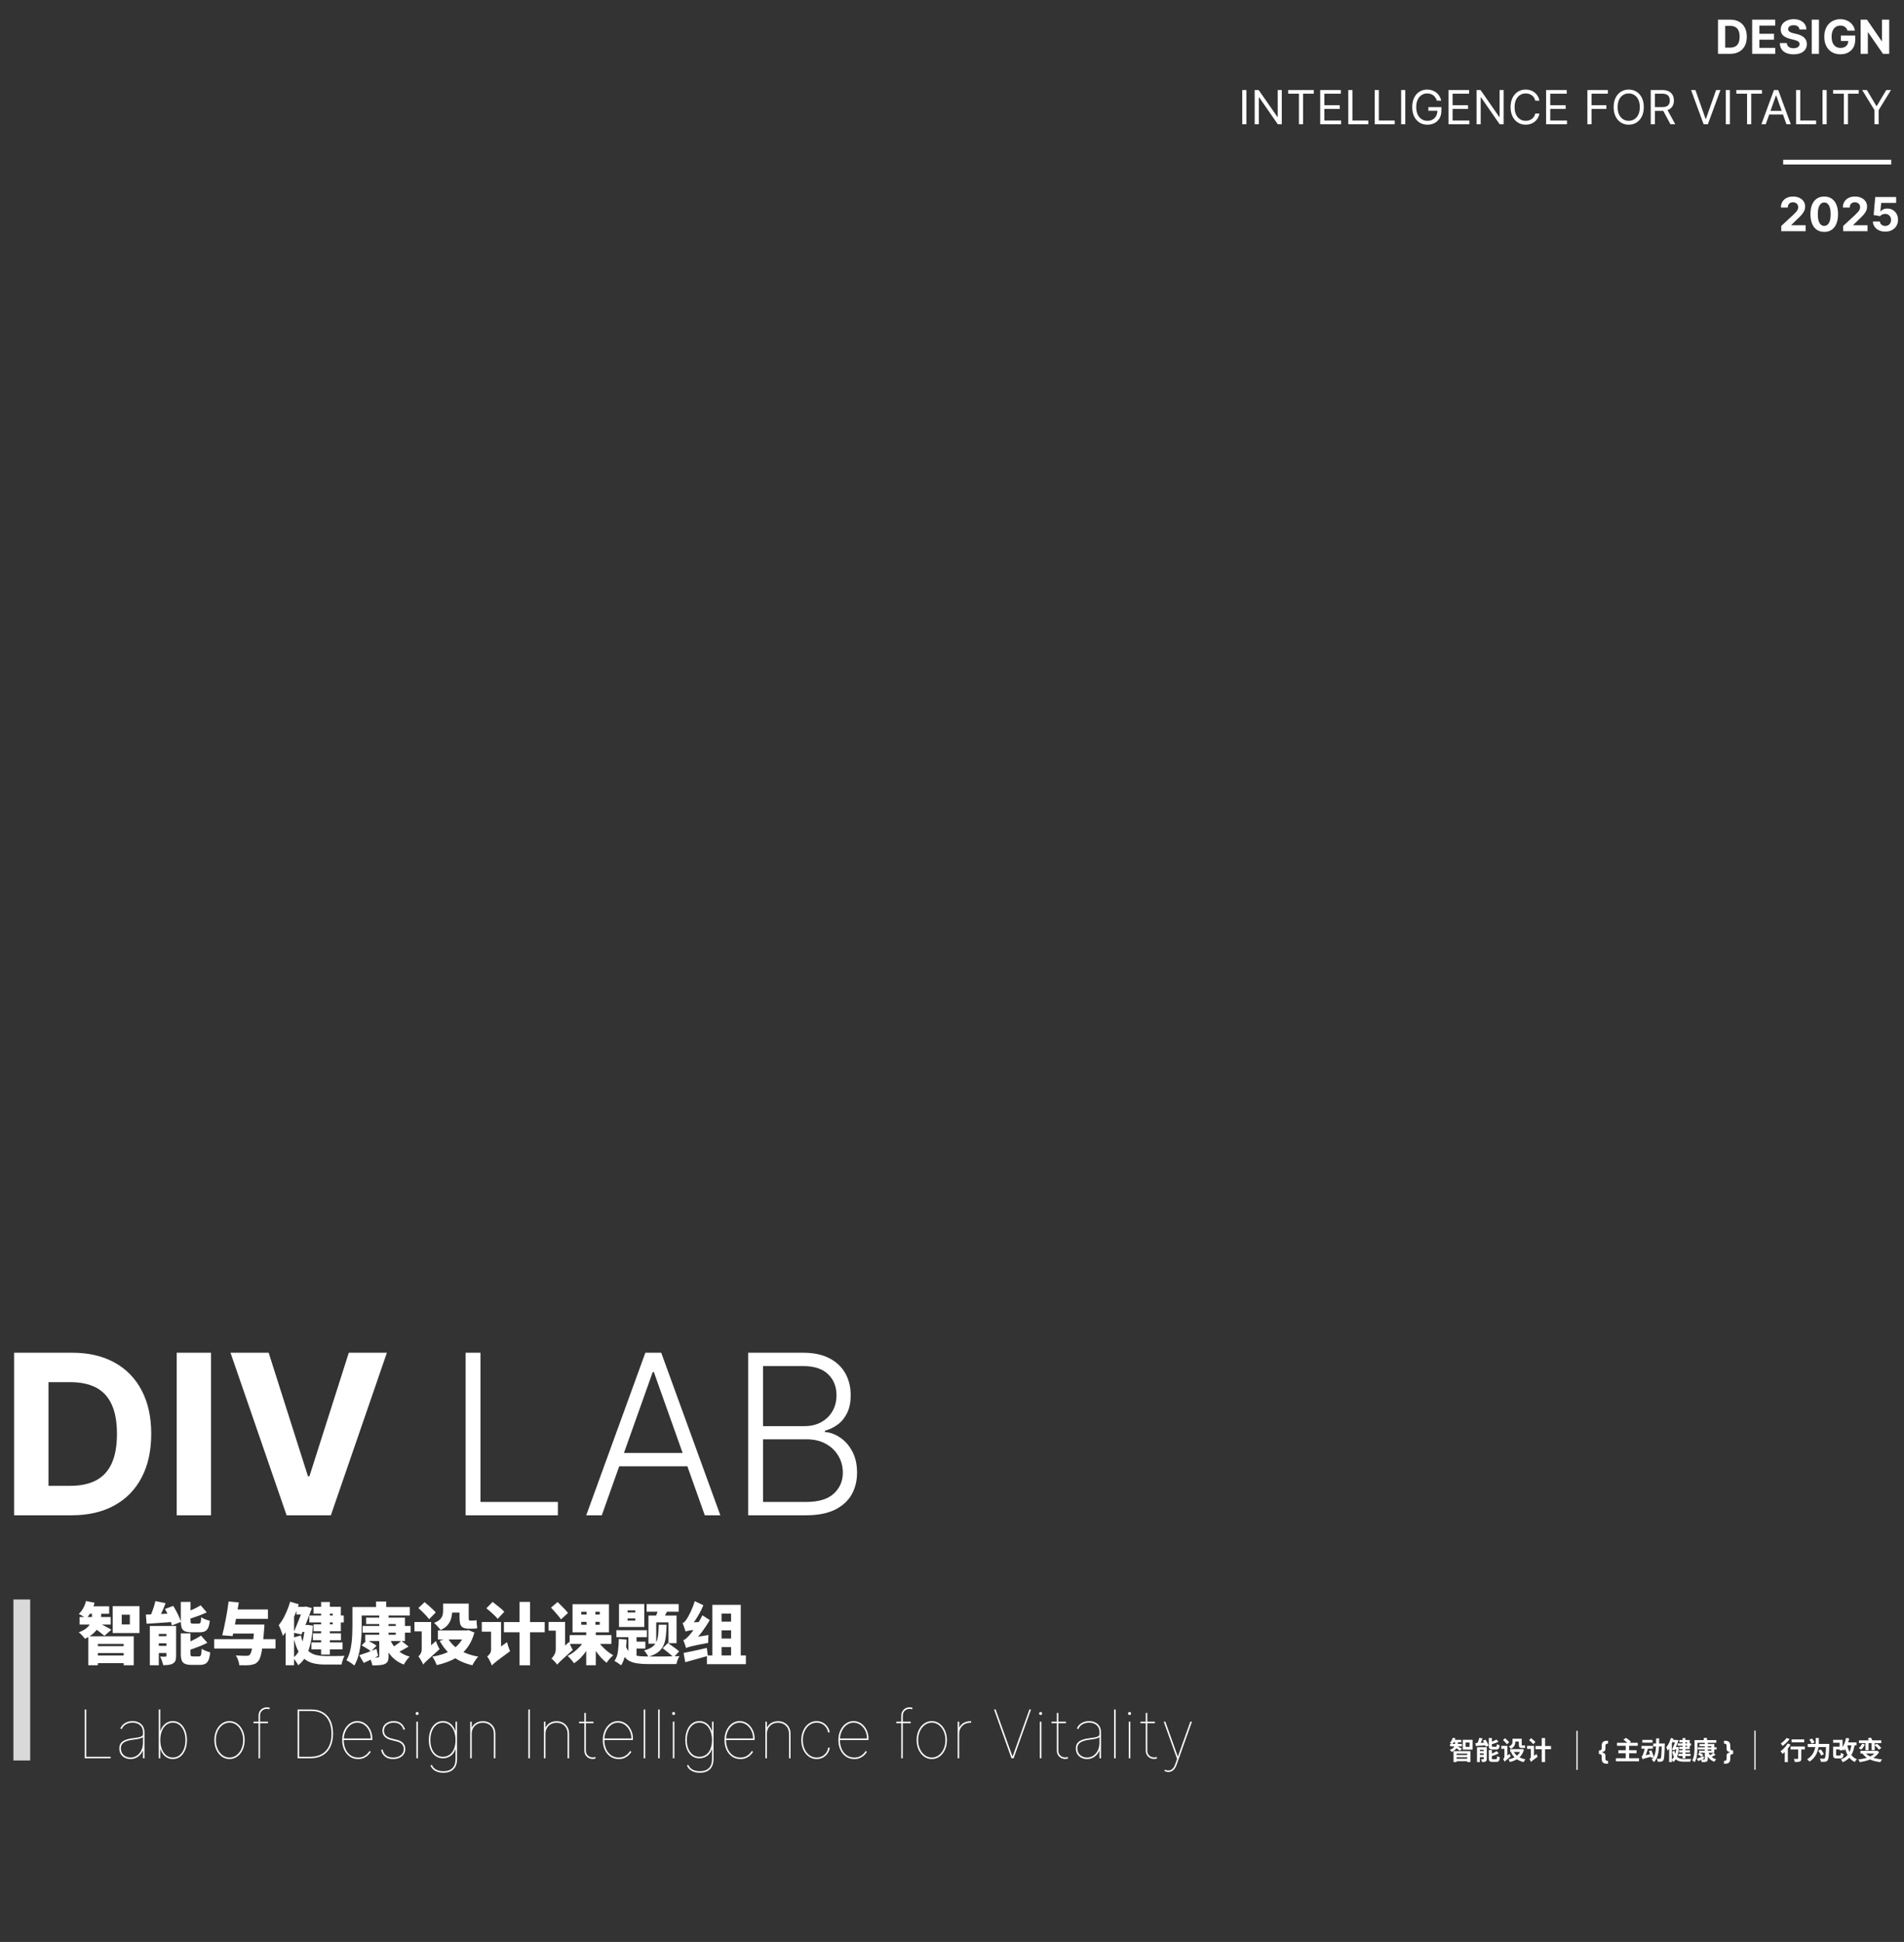 <svg width="460" height="469" viewBox="0 0 460 469" fill="none" xmlns="http://www.w3.org/2000/svg">
<rect x="0" y="0" width="460" height="469" fill="#333333" stroke="none"/>
<path d="M17.329 365.958H3.412V326.699H17.444C21.393 326.699 24.793 327.485 27.643 329.056C30.492 330.616 32.684 332.858 34.218 335.785C35.764 338.712 36.537 342.213 36.537 346.29C36.537 350.379 35.764 353.894 34.218 356.833C32.684 359.773 30.48 362.028 27.604 363.6C24.742 365.172 21.317 365.958 17.329 365.958ZM11.713 358.846H16.984C19.438 358.846 21.502 358.412 23.176 357.543C24.863 356.661 26.128 355.3 26.972 353.459C27.828 351.606 28.256 349.217 28.256 346.29C28.256 343.389 27.828 341.018 26.972 339.178C26.128 337.338 24.869 335.983 23.195 335.114C21.521 334.245 19.457 333.811 17.003 333.811H11.713V358.846ZM50.986 326.699V365.958H42.686V326.699H50.986ZM64.908 326.699L74.397 356.527H74.761L84.27 326.699H93.471L79.937 365.958H69.241L55.688 326.699H64.908ZM112.492 365.958V326.699H116.077V362.738H134.786V365.958H112.492ZM145.392 365.958H141.635L155.916 326.699H159.75L174.031 365.958H170.274L157.967 331.357H157.699L145.392 365.958ZM148.095 350.91H167.571V354.13H148.095V350.91ZM180.76 365.958V326.699H194.006C196.562 326.699 198.69 327.146 200.39 328.041C202.102 328.935 203.386 330.156 204.243 331.702C205.099 333.248 205.527 335.005 205.527 336.974C205.527 338.609 205.252 340.009 204.703 341.172C204.153 342.335 203.406 343.274 202.46 343.99C201.514 344.705 200.46 345.223 199.297 345.542V345.849C200.562 345.939 201.789 346.386 202.977 347.191C204.166 347.983 205.144 349.095 205.91 350.526C206.677 351.958 207.061 353.67 207.061 355.664C207.061 357.645 206.62 359.415 205.738 360.974C204.856 362.52 203.501 363.741 201.674 364.635C199.859 365.517 197.546 365.958 194.735 365.958H180.76ZM184.345 362.738H194.735C197.763 362.738 200 362.067 201.444 360.725C202.901 359.383 203.629 357.696 203.629 355.664C203.629 354.169 203.265 352.814 202.537 351.6C201.821 350.373 200.805 349.402 199.489 348.686C198.185 347.971 196.651 347.613 194.888 347.613H184.345V362.738ZM184.345 344.431H194.332C195.878 344.431 197.233 344.111 198.396 343.472C199.559 342.833 200.466 341.951 201.118 340.827C201.77 339.702 202.096 338.418 202.096 336.974C202.096 334.89 201.418 333.197 200.064 331.894C198.709 330.577 196.69 329.919 194.006 329.919H184.345V344.431Z" fill="white"/>
<path d="M430.344 55.832V54.575L433.282 51.854C433.532 51.612 433.742 51.395 433.911 51.201C434.083 51.008 434.213 50.818 434.302 50.633C434.391 50.445 434.435 50.242 434.435 50.024C434.435 49.782 434.38 49.574 434.27 49.4C434.159 49.222 434.009 49.087 433.818 48.993C433.627 48.896 433.411 48.847 433.169 48.847C432.917 48.847 432.696 48.898 432.508 49.001C432.32 49.103 432.175 49.249 432.073 49.44C431.971 49.631 431.92 49.858 431.92 50.121H430.263C430.263 49.581 430.386 49.112 430.63 48.714C430.875 48.317 431.217 48.009 431.658 47.791C432.098 47.574 432.606 47.465 433.181 47.465C433.772 47.465 434.287 47.57 434.725 47.779C435.166 47.986 435.508 48.274 435.753 48.642C435.997 49.01 436.12 49.432 436.12 49.907C436.12 50.219 436.058 50.527 435.934 50.831C435.813 51.134 435.597 51.471 435.285 51.842C434.974 52.21 434.534 52.652 433.967 53.168L432.762 54.349V54.406H436.228V55.832H430.344ZM440.729 56.014C440.036 56.011 439.44 55.84 438.94 55.502C438.443 55.163 438.06 54.673 437.791 54.031C437.525 53.389 437.394 52.616 437.396 51.713C437.396 50.813 437.529 50.046 437.795 49.412C438.064 48.778 438.447 48.295 438.944 47.965C439.444 47.632 440.039 47.465 440.729 47.465C441.42 47.465 442.014 47.632 442.511 47.965C443.011 48.298 443.395 48.782 443.664 49.416C443.932 50.047 444.065 50.813 444.063 51.713C444.063 52.619 443.928 53.392 443.66 54.035C443.394 54.677 443.012 55.167 442.515 55.506C442.018 55.844 441.423 56.014 440.729 56.014ZM440.729 54.567C441.202 54.567 441.58 54.329 441.862 53.853C442.144 53.378 442.284 52.664 442.281 51.713C442.281 51.087 442.217 50.566 442.088 50.149C441.961 49.733 441.781 49.42 441.548 49.21C441.317 49.001 441.044 48.896 440.729 48.896C440.259 48.896 439.883 49.131 439.601 49.601C439.319 50.071 439.176 50.775 439.174 51.713C439.174 52.347 439.237 52.877 439.363 53.301C439.492 53.723 439.674 54.04 439.907 54.252C440.141 54.462 440.415 54.567 440.729 54.567ZM445.307 55.832V54.575L448.245 51.854C448.495 51.612 448.705 51.395 448.874 51.201C449.046 51.008 449.176 50.818 449.265 50.633C449.354 50.445 449.398 50.242 449.398 50.024C449.398 49.782 449.343 49.574 449.233 49.4C449.123 49.222 448.972 49.087 448.781 48.993C448.591 48.896 448.374 48.847 448.133 48.847C447.88 48.847 447.66 48.898 447.472 49.001C447.283 49.103 447.138 49.249 447.036 49.44C446.934 49.631 446.883 49.858 446.883 50.121H445.227C445.227 49.581 445.349 49.112 445.593 48.714C445.838 48.317 446.18 48.009 446.621 47.791C447.062 47.574 447.57 47.465 448.145 47.465C448.736 47.465 449.25 47.57 449.688 47.779C450.129 47.986 450.472 48.274 450.716 48.642C450.961 49.01 451.083 49.432 451.083 49.907C451.083 50.219 451.021 50.527 450.897 50.831C450.777 51.134 450.56 51.471 450.249 51.842C449.937 52.21 449.498 52.652 448.931 53.168L447.725 54.349V54.406H451.192V55.832H445.307ZM455.471 55.945C454.901 55.945 454.394 55.84 453.948 55.631C453.504 55.421 453.152 55.132 452.892 54.764C452.631 54.396 452.495 53.974 452.484 53.499H454.177C454.196 53.818 454.33 54.078 454.58 54.277C454.83 54.475 455.127 54.575 455.471 54.575C455.745 54.575 455.987 54.514 456.197 54.393C456.409 54.27 456.574 54.099 456.692 53.882C456.813 53.661 456.874 53.409 456.874 53.124C456.874 52.834 456.812 52.578 456.688 52.358C456.567 52.138 456.399 51.966 456.185 51.842C455.97 51.718 455.724 51.655 455.447 51.653C455.205 51.653 454.97 51.702 454.742 51.802C454.516 51.901 454.34 52.037 454.214 52.209L452.662 51.931L453.053 47.578H458.099V49.005H454.492L454.278 51.072H454.326C454.472 50.868 454.691 50.699 454.983 50.565C455.276 50.43 455.604 50.363 455.967 50.363C456.464 50.363 456.907 50.48 457.297 50.714C457.687 50.947 457.994 51.269 458.22 51.677C458.446 52.083 458.557 52.55 458.554 53.08C458.557 53.636 458.428 54.13 458.168 54.563C457.91 54.993 457.548 55.331 457.083 55.578C456.621 55.823 456.084 55.945 455.471 55.945Z" fill="white"/>
<path d="M430.809 39.157H456.913" stroke="white" stroke-width="1.135"/>
<path d="M417.987 13H415.061V4.746H418.011C418.841 4.746 419.556 4.911 420.155 5.241C420.755 5.569 421.215 6.041 421.538 6.656C421.863 7.271 422.025 8.008 422.025 8.865C422.025 9.725 421.863 10.463 421.538 11.082C421.215 11.7 420.752 12.174 420.147 12.504C419.545 12.835 418.825 13 417.987 13ZM416.806 11.505H417.914C418.43 11.505 418.864 11.413 419.216 11.231C419.571 11.045 419.837 10.759 420.014 10.372C420.194 9.982 420.284 9.48 420.284 8.865C420.284 8.255 420.194 7.756 420.014 7.369C419.837 6.982 419.572 6.698 419.22 6.515C418.868 6.332 418.434 6.241 417.918 6.241H416.806V11.505ZM423.318 13V4.746H428.88V6.184H425.063V8.151H428.594V9.59H425.063V11.561H428.897V13H423.318ZM434.746 7.119C434.714 6.794 434.575 6.542 434.331 6.362C434.086 6.182 433.754 6.092 433.335 6.092C433.05 6.092 432.81 6.132 432.614 6.213C432.418 6.291 432.267 6.399 432.162 6.539C432.06 6.679 432.009 6.837 432.009 7.015C432.004 7.162 432.035 7.291 432.102 7.402C432.172 7.512 432.267 7.607 432.388 7.688C432.509 7.766 432.649 7.834 432.807 7.893C432.966 7.95 433.135 7.998 433.315 8.038L434.057 8.216C434.417 8.296 434.747 8.404 435.048 8.538C435.349 8.673 435.61 8.838 435.83 9.034C436.05 9.23 436.221 9.461 436.342 9.727C436.465 9.993 436.529 10.298 436.531 10.642C436.529 11.147 436.4 11.585 436.144 11.956C435.892 12.324 435.526 12.61 435.048 12.815C434.572 13.016 433.999 13.117 433.327 13.117C432.661 13.117 432.08 13.015 431.586 12.811C431.094 12.606 430.71 12.304 430.433 11.904C430.159 11.501 430.015 11.002 430.002 10.408H431.691C431.709 10.685 431.789 10.916 431.928 11.102C432.071 11.284 432.26 11.423 432.497 11.517C432.736 11.608 433.006 11.654 433.307 11.654C433.602 11.654 433.859 11.611 434.077 11.525C434.297 11.439 434.468 11.319 434.589 11.166C434.71 11.013 434.77 10.837 434.77 10.638C434.77 10.453 434.715 10.297 434.605 10.171C434.497 10.044 434.339 9.937 434.129 9.848C433.922 9.759 433.668 9.679 433.367 9.606L432.469 9.381C431.773 9.211 431.223 8.947 430.82 8.587C430.417 8.227 430.217 7.742 430.22 7.132C430.217 6.632 430.35 6.195 430.619 5.822C430.89 5.448 431.262 5.157 431.735 4.947C432.208 4.737 432.745 4.633 433.347 4.633C433.96 4.633 434.495 4.737 434.951 4.947C435.411 5.157 435.768 5.448 436.023 5.822C436.279 6.195 436.41 6.628 436.418 7.119H434.746ZM439.45 4.746V13H437.705V4.746H439.45ZM446.36 7.414C446.303 7.218 446.224 7.044 446.122 6.894C446.02 6.741 445.895 6.612 445.747 6.507C445.602 6.399 445.435 6.317 445.247 6.261C445.062 6.205 444.856 6.176 444.631 6.176C444.209 6.176 443.838 6.281 443.518 6.491C443.201 6.7 442.954 7.005 442.777 7.406C442.599 7.803 442.511 8.29 442.511 8.865C442.511 9.44 442.598 9.929 442.773 10.332C442.947 10.735 443.194 11.043 443.514 11.255C443.834 11.464 444.211 11.569 444.647 11.569C445.042 11.569 445.379 11.499 445.658 11.36C445.941 11.217 446.156 11.017 446.303 10.759C446.454 10.501 446.529 10.196 446.529 9.844L446.884 9.896H444.756V8.583H448.21V9.622C448.21 10.348 448.057 10.971 447.75 11.493C447.444 12.011 447.022 12.412 446.485 12.694C445.947 12.973 445.332 13.113 444.639 13.113C443.865 13.113 443.185 12.942 442.599 12.601C442.013 12.257 441.557 11.769 441.229 11.138C440.904 10.504 440.741 9.751 440.741 8.881C440.741 8.212 440.838 7.615 441.031 7.091C441.228 6.565 441.502 6.119 441.854 5.753C442.206 5.388 442.615 5.11 443.083 4.919C443.55 4.728 444.057 4.633 444.602 4.633C445.07 4.633 445.505 4.701 445.908 4.838C446.311 4.973 446.669 5.163 446.98 5.411C447.295 5.658 447.551 5.952 447.75 6.293C447.949 6.632 448.077 7.005 448.133 7.414H446.36ZM456.425 4.746V13H454.918L451.326 7.805H451.266V13H449.521V4.746H451.052L454.615 9.937H454.688V4.746H456.425ZM301.125 21.745V30H300.126V21.745H301.125ZM309.675 21.745V30H308.708L304.21 23.519H304.129V30H303.129V21.745H304.097L308.611 28.243H308.691V21.745H309.675ZM311.224 22.632V21.745H317.414V22.632H314.819V30H313.819V22.632H311.224ZM318.957 30V21.745H323.939V22.632H319.957V25.421H323.681V26.308H319.957V29.113H324.003V30H318.957ZM325.741 30V21.745H326.74V29.113H330.577V30H325.741ZM332.125 30V21.745H333.124V29.113H336.961V30H332.125ZM339.509 21.745V30H338.509V21.745H339.509ZM347.156 24.325C347.067 24.054 346.95 23.811 346.805 23.596C346.663 23.378 346.492 23.192 346.293 23.039C346.097 22.886 345.874 22.769 345.624 22.689C345.374 22.608 345.1 22.568 344.802 22.568C344.313 22.568 343.868 22.694 343.468 22.947C343.067 23.199 342.749 23.571 342.512 24.063C342.276 24.555 342.158 25.158 342.158 25.873C342.158 26.587 342.277 27.191 342.517 27.683C342.756 28.174 343.079 28.546 343.488 28.799C343.896 29.052 344.356 29.178 344.866 29.178C345.339 29.178 345.756 29.077 346.116 28.875C346.479 28.671 346.761 28.384 346.962 28.013C347.166 27.64 347.269 27.2 347.269 26.695L347.575 26.759H345.092V25.873H348.236V26.759C348.236 27.439 348.091 28.03 347.801 28.533C347.513 29.035 347.115 29.425 346.608 29.702C346.102 29.976 345.522 30.113 344.866 30.113C344.135 30.113 343.493 29.941 342.94 29.597C342.389 29.253 341.959 28.764 341.65 28.13C341.344 27.496 341.19 26.743 341.19 25.873C341.19 25.22 341.278 24.633 341.452 24.111C341.63 23.587 341.88 23.141 342.202 22.773C342.525 22.405 342.906 22.123 343.347 21.927C343.787 21.731 344.272 21.633 344.802 21.633C345.237 21.633 345.643 21.698 346.019 21.83C346.398 21.959 346.735 22.143 347.031 22.382C347.329 22.619 347.578 22.902 347.776 23.233C347.975 23.561 348.112 23.925 348.187 24.325H347.156ZM349.948 30V21.745H354.93V22.632H350.947V25.421H354.672V26.308H350.947V29.113H354.994V30H349.948ZM363.277 21.745V30H362.309L357.811 23.519H357.731V30H356.731V21.745H357.698L362.213 28.243H362.293V21.745H363.277ZM371.919 24.325H370.92C370.86 24.038 370.757 23.785 370.609 23.567C370.464 23.35 370.287 23.167 370.077 23.019C369.87 22.869 369.641 22.756 369.388 22.681C369.135 22.605 368.872 22.568 368.598 22.568C368.098 22.568 367.645 22.694 367.24 22.947C366.837 23.199 366.516 23.571 366.276 24.063C366.04 24.555 365.922 25.158 365.922 25.873C365.922 26.587 366.04 27.191 366.276 27.683C366.516 28.174 366.837 28.546 367.24 28.799C367.645 29.052 368.098 29.178 368.598 29.178C368.872 29.178 369.135 29.14 369.388 29.065C369.641 28.99 369.87 28.878 370.077 28.73C370.287 28.58 370.464 28.396 370.609 28.178C370.757 27.958 370.86 27.705 370.92 27.421H371.919C371.844 27.842 371.707 28.22 371.508 28.553C371.309 28.886 371.062 29.17 370.766 29.404C370.471 29.635 370.139 29.811 369.771 29.931C369.405 30.052 369.014 30.113 368.598 30.113C367.894 30.113 367.268 29.941 366.72 29.597C366.172 29.253 365.74 28.764 365.426 28.13C365.112 27.496 364.954 26.743 364.954 25.873C364.954 25.002 365.112 24.25 365.426 23.616C365.74 22.982 366.172 22.492 366.72 22.149C367.268 21.805 367.894 21.633 368.598 21.633C369.014 21.633 369.405 21.693 369.771 21.814C370.139 21.935 370.471 22.112 370.766 22.346C371.062 22.577 371.309 22.859 371.508 23.192C371.707 23.523 371.844 23.901 371.919 24.325ZM373.534 30V21.745H378.516V22.632H374.534V25.421H378.258V26.308H374.534V29.113H378.581V30H373.534ZM383.51 30V21.745H388.459V22.632H384.509V25.421H388.089V26.308H384.509V30H383.51ZM397.136 25.873C397.136 26.743 396.979 27.496 396.664 28.13C396.35 28.764 395.919 29.253 395.371 29.597C394.823 29.941 394.196 30.113 393.492 30.113C392.788 30.113 392.162 29.941 391.614 29.597C391.066 29.253 390.635 28.764 390.32 28.13C390.006 27.496 389.849 26.743 389.849 25.873C389.849 25.002 390.006 24.25 390.32 23.616C390.635 22.982 391.066 22.492 391.614 22.149C392.162 21.805 392.788 21.633 393.492 21.633C394.196 21.633 394.823 21.805 395.371 22.149C395.919 22.492 396.35 22.982 396.664 23.616C396.979 24.25 397.136 25.002 397.136 25.873ZM396.169 25.873C396.169 25.158 396.049 24.555 395.81 24.063C395.574 23.571 395.252 23.199 394.847 22.947C394.444 22.694 393.992 22.568 393.492 22.568C392.993 22.568 392.54 22.694 392.134 22.947C391.731 23.199 391.41 23.571 391.171 24.063C390.934 24.555 390.816 25.158 390.816 25.873C390.816 26.587 390.934 27.191 391.171 27.683C391.41 28.174 391.731 28.546 392.134 28.799C392.54 29.052 392.993 29.178 393.492 29.178C393.992 29.178 394.444 29.052 394.847 28.799C395.252 28.546 395.574 28.174 395.81 27.683C396.049 27.191 396.169 26.587 396.169 25.873ZM398.817 30V21.745H401.606C402.251 21.745 402.78 21.856 403.194 22.076C403.608 22.294 403.914 22.593 404.113 22.975C404.312 23.356 404.411 23.79 404.411 24.277C404.411 24.763 404.312 25.194 404.113 25.57C403.914 25.947 403.609 26.242 403.198 26.457C402.787 26.669 402.262 26.776 401.622 26.776H399.365V25.873H401.59C402.03 25.873 402.385 25.808 402.654 25.679C402.925 25.55 403.121 25.368 403.242 25.131C403.366 24.892 403.428 24.607 403.428 24.277C403.428 23.946 403.366 23.657 403.242 23.41C403.119 23.163 402.921 22.972 402.65 22.838C402.378 22.701 402.02 22.632 401.574 22.632H399.816V30H398.817ZM402.702 26.292L404.734 30H403.573L401.574 26.292H402.702ZM409.607 21.745L412.058 28.694H412.155L414.605 21.745H415.653L412.622 30H411.59L408.56 21.745H409.607ZM417.939 21.745V30H416.939V21.745H417.939ZM419.491 22.632V21.745H425.682V22.632H423.087V30H422.087V22.632H419.491ZM426.599 30H425.551L428.582 21.745H429.614L432.645 30H431.597L429.13 23.051H429.066L426.599 30ZM426.986 26.776H431.21V27.662H426.986V26.776ZM433.931 30V21.745H434.93V29.113H438.767V30H433.931ZM441.315 21.745V30H440.315V21.745H441.315ZM442.867 22.632V21.745H449.058V22.632H446.463V30H445.463V22.632H442.867ZM449.891 21.745H451.036L453.325 25.599H453.422L455.712 21.745H456.856L453.874 26.598V30H452.874V26.598L449.891 21.745Z" fill="white"/>
<path d="M21.323 395.187H32.309V402.17H29.878V397.018H23.64V402.17H21.323V395.187ZM22.733 397.568H30.689V399.237H22.733V397.568ZM21.259 387.944H26.379V389.743H21.259V387.944ZM19.233 390.536H26.751V392.351H19.233V390.536ZM22.733 399.821H30.689V401.668H22.733V399.821ZM22.215 388.446H24.434V390.342C24.434 390.763 24.375 391.217 24.256 391.703C24.148 392.178 23.954 392.659 23.673 393.145C23.392 393.631 22.992 394.101 22.474 394.555C21.966 394.998 21.313 395.408 20.513 395.786C20.362 395.548 20.141 395.278 19.849 394.976C19.557 394.663 19.282 394.414 19.023 394.231C19.757 393.95 20.335 393.647 20.756 393.323C21.188 392.988 21.507 392.643 21.712 392.286C21.918 391.93 22.052 391.584 22.117 391.249C22.182 390.904 22.215 390.591 22.215 390.31V388.446ZM20.773 386.664L22.846 387.085C22.652 387.831 22.377 388.538 22.02 389.208C21.664 389.878 21.275 390.434 20.854 390.877C20.713 390.769 20.529 390.645 20.303 390.504C20.087 390.364 19.86 390.229 19.622 390.099C19.395 389.969 19.195 389.867 19.023 389.791C19.444 389.413 19.806 388.949 20.108 388.398C20.411 387.836 20.632 387.258 20.773 386.664ZM24.143 392.108C24.294 392.173 24.499 392.276 24.758 392.416C25.018 392.546 25.288 392.691 25.569 392.853C25.86 393.005 26.13 393.151 26.379 393.291C26.627 393.421 26.805 393.523 26.913 393.599L25.228 395.057C25.066 394.917 24.866 394.76 24.629 394.587C24.402 394.404 24.164 394.214 23.916 394.02C23.667 393.826 23.424 393.647 23.187 393.485C22.949 393.313 22.733 393.161 22.539 393.032L24.143 392.108ZM29.409 389.969V392.319H31.369V389.969H29.409ZM27.221 387.912H33.702V394.393H27.221V387.912ZM37.542 386.68L40.005 387.183C39.811 387.701 39.6 388.22 39.373 388.738C39.157 389.256 38.941 389.743 38.725 390.196C38.509 390.65 38.304 391.055 38.109 391.411L36.052 390.893C36.246 390.515 36.435 390.083 36.619 389.597C36.813 389.111 36.991 388.614 37.153 388.106C37.315 387.598 37.445 387.123 37.542 386.68ZM35.241 389.937C35.836 389.915 36.511 389.894 37.267 389.872C38.034 389.84 38.833 389.802 39.665 389.759C40.507 389.716 41.344 389.678 42.176 389.645L42.16 391.687C41.371 391.741 40.578 391.8 39.778 391.865C38.979 391.919 38.206 391.973 37.461 392.027C36.727 392.07 36.046 392.114 35.42 392.157L35.241 389.937ZM36.197 392.691H41.35V394.603H38.368V402.17H36.197V392.691ZM40.216 392.691H42.549V399.902C42.549 400.377 42.495 400.76 42.387 401.052C42.279 401.354 42.068 401.592 41.755 401.765C41.452 401.938 41.107 402.046 40.718 402.089C40.329 402.132 39.897 402.154 39.422 402.154C39.368 401.841 39.265 401.484 39.114 401.084C38.973 400.685 38.828 400.35 38.676 400.08C38.914 400.091 39.163 400.101 39.422 400.112C39.681 400.112 39.859 400.107 39.956 400.096C40.054 400.096 40.118 400.08 40.151 400.047C40.194 400.015 40.216 399.95 40.216 399.853V392.691ZM37.17 395.154H41.56V396.872H37.17V395.154ZM37.17 397.504H41.56V399.221H37.17V397.504ZM43.683 386.875H46.032V391.46C46.032 391.762 46.065 391.952 46.13 392.027C46.205 392.092 46.378 392.124 46.648 392.124C46.702 392.124 46.788 392.124 46.907 392.124C47.026 392.124 47.156 392.124 47.296 392.124C47.437 392.124 47.566 392.124 47.685 392.124C47.815 392.124 47.912 392.124 47.977 392.124C48.139 392.124 48.258 392.087 48.333 392.011C48.42 391.935 48.479 391.789 48.511 391.573C48.555 391.347 48.587 391.012 48.609 390.569C48.771 390.688 48.97 390.807 49.208 390.925C49.456 391.033 49.71 391.136 49.97 391.233C50.24 391.32 50.477 391.384 50.682 391.428C50.607 392.151 50.477 392.718 50.294 393.129C50.11 393.529 49.851 393.809 49.516 393.971C49.181 394.133 48.744 394.214 48.203 394.214C48.117 394.214 48.009 394.214 47.88 394.214C47.75 394.214 47.609 394.214 47.458 394.214C47.307 394.214 47.156 394.214 47.005 394.214C46.864 394.214 46.729 394.214 46.599 394.214C46.481 394.214 46.378 394.214 46.292 394.214C45.59 394.214 45.049 394.133 44.671 393.971C44.293 393.799 44.034 393.518 43.894 393.129C43.753 392.729 43.683 392.184 43.683 391.492V386.875ZM48.479 387.701L49.953 389.402C49.456 389.64 48.927 389.867 48.365 390.083C47.815 390.299 47.258 390.499 46.697 390.682C46.135 390.855 45.59 391.012 45.06 391.152C45.017 390.925 44.925 390.655 44.785 390.342C44.655 390.029 44.531 389.764 44.412 389.548C44.898 389.386 45.384 389.208 45.87 389.013C46.367 388.808 46.837 388.592 47.28 388.365C47.734 388.139 48.133 387.917 48.479 387.701ZM43.683 394.474H46.016V399.367C46.016 399.669 46.054 399.858 46.13 399.934C46.216 400.01 46.394 400.047 46.664 400.047C46.718 400.047 46.805 400.047 46.923 400.047C47.053 400.047 47.188 400.047 47.329 400.047C47.48 400.047 47.62 400.047 47.75 400.047C47.88 400.047 47.977 400.047 48.041 400.047C48.214 400.047 48.344 400.004 48.43 399.918C48.517 399.821 48.582 399.642 48.625 399.383C48.668 399.113 48.7 398.719 48.722 398.2C48.97 398.373 49.294 398.541 49.694 398.703C50.105 398.865 50.467 398.983 50.78 399.059C50.704 399.837 50.575 400.447 50.391 400.89C50.207 401.333 49.948 401.641 49.613 401.813C49.278 401.997 48.83 402.089 48.268 402.089C48.182 402.089 48.069 402.089 47.928 402.089C47.798 402.089 47.658 402.089 47.507 402.089C47.356 402.089 47.199 402.089 47.037 402.089C46.886 402.089 46.745 402.089 46.616 402.089C46.486 402.089 46.378 402.089 46.292 402.089C45.6 402.089 45.066 402.003 44.688 401.83C44.309 401.668 44.045 401.387 43.894 400.987C43.753 400.598 43.683 400.064 43.683 399.383V394.474ZM48.56 395.025L50.099 396.742C49.592 397.012 49.046 397.266 48.463 397.504C47.89 397.741 47.312 397.963 46.729 398.168C46.146 398.373 45.579 398.557 45.028 398.719C44.974 398.492 44.877 398.217 44.736 397.892C44.596 397.568 44.466 397.298 44.347 397.082C44.855 396.91 45.363 396.71 45.87 396.483C46.378 396.245 46.864 396.002 47.329 395.754C47.793 395.505 48.203 395.262 48.56 395.025ZM39.843 388.592L41.852 387.847C42.111 388.247 42.36 388.679 42.597 389.143C42.846 389.597 43.067 390.05 43.262 390.504C43.467 390.947 43.613 391.352 43.699 391.719L41.528 392.562C41.452 392.205 41.328 391.8 41.155 391.347C40.983 390.893 40.783 390.428 40.556 389.953C40.329 389.467 40.091 389.013 39.843 388.592ZM55.543 392.351H62.267V394.522H55.543V392.351ZM56.191 388.706H64.73V390.958H56.191V388.706ZM51.752 395.883H66.561V398.136H51.752V395.883ZM61.457 392.351H63.888C63.888 392.351 63.882 392.416 63.871 392.546C63.871 392.664 63.866 392.805 63.855 392.967C63.844 393.118 63.834 393.248 63.823 393.356C63.704 395.008 63.574 396.369 63.434 397.439C63.304 398.497 63.153 399.324 62.98 399.918C62.807 400.512 62.602 400.944 62.365 401.214C62.094 401.527 61.814 401.743 61.522 401.862C61.23 401.981 60.885 402.067 60.485 402.121C60.172 402.165 59.772 402.186 59.286 402.186C58.811 402.186 58.319 402.181 57.812 402.17C57.79 401.824 57.698 401.425 57.536 400.971C57.385 400.528 57.196 400.139 56.969 399.804C57.488 399.848 57.979 399.875 58.444 399.885C58.919 399.896 59.275 399.902 59.513 399.902C59.686 399.902 59.832 399.891 59.95 399.869C60.069 399.837 60.188 399.772 60.307 399.675C60.48 399.524 60.636 399.183 60.777 398.654C60.917 398.114 61.041 397.358 61.149 396.386C61.268 395.413 61.371 394.198 61.457 392.74V392.351ZM55.235 386.777L57.698 387.004C57.59 387.696 57.471 388.409 57.342 389.143C57.223 389.878 57.093 390.607 56.953 391.33C56.823 392.043 56.694 392.729 56.564 393.388C56.434 394.036 56.31 394.62 56.191 395.138L53.696 394.944C53.837 394.414 53.977 393.82 54.117 393.161C54.258 392.492 54.398 391.795 54.539 391.071C54.679 390.337 54.809 389.608 54.928 388.884C55.046 388.149 55.149 387.447 55.235 386.777ZM77.579 386.907H79.701V399.594H77.579V386.907ZM74.727 390.164H83.055V391.833H74.727V390.164ZM75.229 396.661H82.748V398.33H75.229V396.661ZM75.586 394.458H82.375V396.126H75.586V394.458ZM71.632 388.074H73.836V389.937H71.632V388.074ZM72.588 392.465H74.209V394.133H72.588V392.465ZM73.301 388.074H73.561L73.885 387.993L75.343 388.365C75.127 389.003 74.878 389.689 74.597 390.423C74.317 391.158 74.025 391.898 73.723 392.643C73.42 393.377 73.123 394.079 72.832 394.749L70.92 394.312C71.136 393.815 71.357 393.291 71.584 392.74C71.822 392.189 72.043 391.638 72.248 391.087C72.464 390.536 72.664 390.023 72.848 389.548C73.031 389.062 73.183 388.641 73.301 388.284V388.074ZM73.642 392.465H74.014L74.371 392.432L75.602 392.627C75.462 394.938 75.121 396.883 74.581 398.46C74.041 400.037 73.199 401.273 72.054 402.17C71.967 401.997 71.849 401.797 71.697 401.57C71.557 401.354 71.406 401.138 71.244 400.922C71.082 400.706 70.925 400.533 70.774 400.404C71.368 399.993 71.865 399.41 72.264 398.654C72.664 397.898 72.977 397.018 73.204 396.013C73.431 395.008 73.577 393.934 73.642 392.789V392.465ZM72.702 394.976C72.918 396.024 73.21 396.877 73.577 397.536C73.944 398.184 74.376 398.686 74.873 399.043C75.381 399.389 75.948 399.626 76.574 399.756C77.201 399.885 77.876 399.95 78.6 399.95C78.772 399.95 79.01 399.95 79.312 399.95C79.615 399.95 79.944 399.95 80.301 399.95C80.668 399.95 81.035 399.95 81.403 399.95C81.77 399.939 82.116 399.934 82.44 399.934C82.764 399.923 83.028 399.912 83.234 399.902C83.136 400.074 83.039 400.285 82.942 400.533C82.845 400.782 82.758 401.036 82.683 401.295C82.607 401.565 82.548 401.803 82.504 402.008H81.743H78.47C77.498 402.008 76.618 401.916 75.829 401.732C75.04 401.56 74.333 401.241 73.706 400.777C73.091 400.312 72.551 399.653 72.086 398.8C71.632 397.946 71.249 396.839 70.936 395.478L72.702 394.976ZM75.748 388.057H82.342V393.971H75.748V392.303H80.382V389.726H75.748V388.057ZM70.093 386.826L72.183 387.458C71.903 388.355 71.562 389.273 71.163 390.212C70.763 391.141 70.326 392.027 69.85 392.87C69.375 393.712 68.873 394.452 68.343 395.089C68.3 394.895 68.219 394.636 68.1 394.312C67.981 393.988 67.852 393.658 67.711 393.323C67.582 392.988 67.458 392.718 67.339 392.513C67.911 391.811 68.435 390.958 68.91 389.953C69.397 388.938 69.791 387.895 70.093 386.826ZM69.008 391.833L71.017 389.824L71.049 389.856V402.17H69.008V391.833ZM87.608 392.691H99.209V394.295H87.608V392.691ZM88.451 390.682H97.832V396.337H88.24V394.798H95.612V392.222H88.451V390.682ZM91.626 389.872H93.879V399.983C93.879 400.523 93.808 400.933 93.668 401.214C93.538 401.506 93.301 401.727 92.955 401.878C92.609 402.03 92.188 402.121 91.691 402.154C91.205 402.197 90.627 402.219 89.958 402.219C89.914 401.938 89.828 401.608 89.698 401.23C89.569 400.852 89.428 400.528 89.277 400.258C89.525 400.269 89.785 400.28 90.055 400.29C90.325 400.301 90.568 400.307 90.784 400.307C91.011 400.296 91.167 400.29 91.254 400.29C91.394 400.29 91.491 400.269 91.546 400.226C91.6 400.172 91.626 400.085 91.626 399.966V389.872ZM87.365 397.39L88.629 396.126C88.888 396.234 89.164 396.369 89.455 396.531C89.747 396.683 90.028 396.839 90.298 397.001C90.568 397.163 90.789 397.32 90.962 397.471L89.617 398.848C89.466 398.697 89.261 398.535 89.002 398.362C88.742 398.19 88.467 398.017 88.175 397.844C87.894 397.671 87.624 397.52 87.365 397.39ZM96.973 396.272L98.707 397.666C98.178 397.979 97.643 398.287 97.103 398.589C96.574 398.881 96.088 399.118 95.645 399.302L94.332 398.136C94.613 397.984 94.916 397.801 95.24 397.585C95.564 397.369 95.877 397.147 96.179 396.92C96.493 396.683 96.757 396.467 96.973 396.272ZM94.219 395.883C94.608 396.877 95.196 397.747 95.985 398.492C96.784 399.226 97.784 399.767 98.982 400.112C98.745 400.328 98.486 400.625 98.205 401.003C97.924 401.381 97.708 401.716 97.557 402.008C96.26 401.511 95.207 400.777 94.397 399.804C93.587 398.832 92.944 397.66 92.469 396.288L94.219 395.883ZM86.798 399.756C87.327 399.594 87.959 399.378 88.694 399.108C89.439 398.827 90.19 398.535 90.946 398.233L91.367 399.918C90.784 400.22 90.19 400.517 89.585 400.809C88.98 401.101 88.413 401.371 87.884 401.619L86.798 399.756ZM90.849 386.794H93.311V389.208H90.849V386.794ZM86.247 388.122H99.015V390.164H86.247V388.122ZM85.145 388.122H87.381V392.789C87.381 393.469 87.36 394.225 87.317 395.057C87.273 395.878 87.187 396.72 87.057 397.585C86.939 398.449 86.76 399.286 86.523 400.096C86.285 400.895 85.977 401.614 85.599 402.251C85.469 402.121 85.286 401.97 85.048 401.797C84.811 401.624 84.567 401.462 84.319 401.311C84.071 401.16 83.86 401.047 83.687 400.971C84.033 400.388 84.303 399.75 84.497 399.059C84.692 398.368 84.832 397.655 84.919 396.92C85.016 396.186 85.075 395.467 85.097 394.765C85.129 394.052 85.145 393.394 85.145 392.789V388.122ZM101.073 388.365L102.579 386.94C102.871 387.177 103.19 387.447 103.535 387.75C103.881 388.041 104.21 388.338 104.524 388.641C104.837 388.932 105.085 389.197 105.269 389.435L103.665 391.055C103.492 390.807 103.26 390.526 102.968 390.212C102.677 389.888 102.363 389.564 102.029 389.24C101.694 388.916 101.375 388.625 101.073 388.365ZM102.223 402.024L101.656 399.966L102.012 399.302L105.318 396.321C105.415 396.634 105.55 396.985 105.723 397.374C105.906 397.763 106.068 398.065 106.209 398.281C105.442 398.973 104.815 399.54 104.329 399.983C103.843 400.415 103.46 400.76 103.179 401.02C102.898 401.29 102.687 401.495 102.547 401.635C102.407 401.786 102.299 401.916 102.223 402.024ZM100.133 391.735H103.098V393.988H100.133V391.735ZM107.602 387.28H112.107V389.451H107.602V387.28ZM105.788 393.761H113.079V395.948H105.788V393.761ZM112.382 393.761H112.787L113.176 393.68L114.618 394.279C114.283 395.478 113.835 396.515 113.273 397.39C112.711 398.265 112.042 399.01 111.264 399.626C110.497 400.242 109.628 400.75 108.655 401.149C107.694 401.56 106.641 401.889 105.496 402.138C105.399 401.835 105.247 401.479 105.042 401.068C104.837 400.669 104.637 400.344 104.443 400.096C105.458 399.934 106.398 399.696 107.262 399.383C108.126 399.07 108.898 398.67 109.579 398.184C110.259 397.698 110.837 397.115 111.313 396.434C111.788 395.754 112.144 394.971 112.382 394.085V393.761ZM108.186 395.608C108.607 396.375 109.168 397.061 109.871 397.666C110.573 398.26 111.399 398.762 112.35 399.172C113.311 399.583 114.375 399.891 115.541 400.096C115.379 400.258 115.207 400.463 115.023 400.712C114.85 400.96 114.683 401.214 114.521 401.473C114.359 401.732 114.229 401.97 114.132 402.186C112.252 401.743 110.67 401.03 109.385 400.047C108.11 399.064 107.057 397.806 106.225 396.272L108.186 395.608ZM107.051 387.28H109.239V389.094C109.239 389.656 109.163 390.223 109.012 390.796C108.871 391.368 108.596 391.908 108.186 392.416C107.786 392.913 107.197 393.334 106.419 393.68C106.333 393.529 106.193 393.34 105.998 393.113C105.804 392.886 105.604 392.664 105.399 392.448C105.193 392.232 105.015 392.07 104.864 391.962C105.534 391.692 106.02 391.401 106.322 391.087C106.635 390.763 106.835 390.428 106.922 390.083C107.008 389.726 107.051 389.37 107.051 389.013V387.28ZM111.021 387.28H113.241V390.715C113.241 390.952 113.257 391.125 113.289 391.233C113.322 391.341 113.397 391.395 113.516 391.395C113.57 391.395 113.635 391.395 113.711 391.395C113.797 391.395 113.883 391.395 113.97 391.395C114.056 391.395 114.126 391.395 114.18 391.395C114.321 391.395 114.483 391.384 114.667 391.363C114.861 391.341 115.012 391.309 115.12 391.266C115.142 391.557 115.163 391.887 115.185 392.254C115.217 392.61 115.255 392.924 115.298 393.194C115.158 393.259 114.991 393.302 114.796 393.323C114.602 393.334 114.407 393.34 114.213 393.34C114.126 393.34 114.024 393.34 113.905 393.34C113.797 393.34 113.684 393.34 113.565 393.34C113.457 393.34 113.36 393.34 113.273 393.34C112.647 393.34 112.171 393.248 111.847 393.064C111.523 392.88 111.302 392.594 111.183 392.205C111.075 391.806 111.021 391.298 111.021 390.682V387.28ZM102.223 402.024C102.169 401.83 102.072 401.603 101.931 401.344C101.802 401.095 101.656 400.852 101.494 400.615C101.343 400.366 101.202 400.172 101.073 400.031C101.202 399.934 101.326 399.804 101.445 399.642C101.575 399.48 101.677 399.291 101.753 399.075C101.84 398.859 101.883 398.622 101.883 398.362V391.735H104.151V399.869C104.151 399.869 104.054 399.945 103.859 400.096C103.665 400.236 103.438 400.42 103.179 400.647C102.93 400.863 102.709 401.095 102.515 401.344C102.32 401.592 102.223 401.819 102.223 402.024ZM117.518 388.414L119.009 386.891C119.311 387.118 119.641 387.372 119.997 387.652C120.364 387.933 120.71 388.214 121.034 388.495C121.369 388.776 121.634 389.035 121.828 389.273L120.24 390.974C120.057 390.736 119.808 390.466 119.495 390.164C119.192 389.861 118.863 389.559 118.507 389.256C118.161 388.943 117.831 388.662 117.518 388.414ZM118.831 402.251L118.264 399.966L118.75 399.27L122.509 396.596C122.552 396.823 122.617 397.077 122.703 397.358C122.789 397.628 122.881 397.892 122.978 398.152C123.076 398.411 123.162 398.622 123.238 398.784C122.384 399.41 121.688 399.923 121.148 400.323C120.618 400.723 120.197 401.041 119.884 401.279C119.581 401.527 119.349 401.722 119.187 401.862C119.036 402.013 118.917 402.143 118.831 402.251ZM116.4 391.735H120.175V394.069H116.4V391.735ZM121.747 391.752H131.598V394.214H121.747V391.752ZM125.522 386.875H128.066V402.186H125.522V386.875ZM118.831 402.251C118.777 402.046 118.679 401.803 118.539 401.522C118.409 401.241 118.269 400.966 118.118 400.696C117.966 400.425 117.826 400.209 117.696 400.047C117.912 399.907 118.123 399.696 118.328 399.416C118.534 399.135 118.636 398.811 118.636 398.443V391.735H121.05V400.112C121.05 400.112 120.975 400.161 120.824 400.258C120.672 400.344 120.489 400.469 120.273 400.631C120.057 400.782 119.835 400.949 119.608 401.133C119.392 401.327 119.209 401.516 119.057 401.7C118.906 401.895 118.831 402.078 118.831 402.251ZM133.121 388.268L134.709 386.907C134.99 387.166 135.287 387.458 135.6 387.782C135.924 388.095 136.232 388.409 136.524 388.722C136.816 389.035 137.048 389.316 137.221 389.564L135.535 391.104C135.373 390.844 135.152 390.553 134.871 390.229C134.601 389.894 134.31 389.554 133.996 389.208C133.694 388.862 133.402 388.549 133.121 388.268ZM134.612 402.04L134.061 399.983L134.401 399.335L137.512 396.531C137.609 396.834 137.744 397.18 137.917 397.568C138.09 397.957 138.247 398.26 138.387 398.476C137.663 399.135 137.069 399.675 136.605 400.096C136.151 400.506 135.789 400.836 135.519 401.084C135.26 401.333 135.06 401.527 134.92 401.668C134.79 401.808 134.688 401.932 134.612 402.04ZM132.538 391.719H135.681V393.826H132.538V391.719ZM137.626 394.895H147.704V397.018H137.626V394.895ZM144.252 396.029C144.533 396.494 144.884 396.964 145.306 397.439C145.727 397.903 146.181 398.341 146.667 398.751C147.164 399.151 147.66 399.491 148.157 399.772C147.898 399.977 147.612 400.258 147.299 400.615C146.985 400.971 146.737 401.295 146.553 401.587C146.067 401.209 145.587 400.755 145.111 400.226C144.636 399.686 144.193 399.108 143.783 398.492C143.372 397.865 143.016 397.239 142.713 396.612L144.252 396.029ZM140.429 391.703V392.4H144.901V391.703H140.429ZM140.429 389.256V389.937H144.901V389.256H140.429ZM138.322 387.426H147.12V394.231H138.322V387.426ZM141.255 396.029L142.859 396.58C142.557 397.271 142.184 397.941 141.741 398.589C141.309 399.226 140.834 399.815 140.315 400.355C139.797 400.885 139.246 401.333 138.663 401.7C138.555 401.516 138.409 401.311 138.225 401.084C138.052 400.868 137.869 400.658 137.674 400.452C137.48 400.236 137.302 400.058 137.14 399.918C137.701 399.648 138.241 399.307 138.76 398.897C139.289 398.487 139.77 398.038 140.202 397.552C140.634 397.055 140.985 396.548 141.255 396.029ZM141.725 388.284H143.847V393.307H143.945V402.17H141.628V393.307H141.725V388.284ZM134.612 402.04C134.526 401.9 134.396 401.732 134.223 401.538C134.061 401.344 133.888 401.155 133.705 400.971C133.521 400.798 133.364 400.669 133.235 400.582C133.451 400.366 133.678 400.058 133.915 399.659C134.153 399.248 134.272 398.778 134.272 398.249V391.719H136.524V399.205C136.524 399.205 136.459 399.275 136.329 399.416C136.2 399.556 136.038 399.74 135.843 399.966C135.66 400.182 135.471 400.415 135.276 400.663C135.093 400.922 134.936 401.171 134.806 401.408C134.677 401.657 134.612 401.868 134.612 402.04ZM151.625 390.877V391.395H153.488V390.877H151.625ZM151.625 388.932V389.435H153.488V388.932H151.625ZM149.551 387.393H155.659V392.934H149.551V387.393ZM148.919 393.712H156.291V395.397H148.919V393.712ZM156.226 387.409H163.971V389.24H156.226V387.409ZM151.819 394.247H153.78V400.955L151.819 399.853V394.247ZM152.84 396.467H155.918V398.136H152.84V396.467ZM159.256 387.798L161.605 388.317C161.357 388.814 161.114 389.294 160.876 389.759C160.639 390.212 160.428 390.601 160.244 390.925L158.414 390.423C158.576 390.045 158.738 389.613 158.9 389.127C159.062 388.641 159.18 388.198 159.256 387.798ZM151.041 397.115C151.236 397.784 151.49 398.319 151.803 398.719C152.116 399.108 152.5 399.399 152.953 399.594C153.418 399.788 153.952 399.918 154.557 399.983C155.173 400.037 155.87 400.064 156.647 400.064C156.907 400.064 157.279 400.064 157.765 400.064C158.252 400.064 158.797 400.064 159.402 400.064C160.007 400.053 160.612 400.047 161.217 400.047C161.832 400.037 162.399 400.026 162.918 400.015C163.447 400.004 163.863 399.993 164.165 399.983C164.014 400.199 163.863 400.496 163.712 400.874C163.571 401.263 163.474 401.603 163.42 401.895H162.108H156.631C155.648 401.895 154.779 401.841 154.023 401.732C153.267 401.635 152.608 401.435 152.046 401.133C151.495 400.841 151.025 400.404 150.636 399.821C150.247 399.237 149.923 398.465 149.664 397.504L151.041 397.115ZM156.664 390.18H163.453V396.839H161.492V391.816H158.543V396.969H156.664V390.18ZM149.502 395.835L151.382 395.964C151.338 397.239 151.225 398.416 151.041 399.497C150.869 400.566 150.539 401.468 150.053 402.202C149.945 402.105 149.788 401.986 149.583 401.846C149.389 401.705 149.189 401.57 148.984 401.441C148.778 401.311 148.6 401.209 148.449 401.133C148.892 400.528 149.173 399.761 149.291 398.832C149.421 397.903 149.491 396.904 149.502 395.835ZM159.126 392.4H161.038C161.017 393.469 160.957 394.42 160.86 395.251C160.763 396.083 160.569 396.812 160.277 397.439C159.996 398.054 159.564 398.584 158.981 399.027C158.397 399.47 157.614 399.837 156.631 400.128C156.545 399.902 156.394 399.637 156.178 399.335C155.972 399.021 155.778 398.778 155.594 398.605C156.426 398.379 157.08 398.098 157.555 397.763C158.03 397.417 158.376 397.007 158.592 396.531C158.808 396.045 158.948 395.462 159.013 394.782C159.078 394.101 159.116 393.307 159.126 392.4ZM160.099 398.071L161.362 396.791C161.643 396.985 161.951 397.207 162.286 397.455C162.632 397.693 162.966 397.936 163.291 398.184C163.615 398.422 163.879 398.632 164.084 398.816L162.74 400.274C162.556 400.069 162.308 399.842 161.994 399.594C161.692 399.335 161.373 399.07 161.038 398.8C160.704 398.53 160.39 398.287 160.099 398.071ZM170.792 399.804H180.206V401.911H170.792V399.804ZM173.417 391.654H178.165V393.745H173.417V391.654ZM173.433 395.721H178.181V397.779H173.433V395.721ZM172.105 387.588H178.958V400.906H176.625V389.71H174.325V400.906H172.105V387.588ZM165.753 398.022C165.721 397.882 165.667 397.698 165.591 397.471C165.516 397.234 165.429 396.991 165.332 396.742C165.246 396.494 165.165 396.283 165.089 396.11C165.305 396.056 165.51 395.943 165.705 395.77C165.91 395.597 166.148 395.365 166.418 395.073C166.558 394.933 166.758 394.701 167.017 394.377C167.276 394.042 167.563 393.653 167.876 393.21C168.189 392.756 168.502 392.265 168.816 391.735C169.14 391.206 169.437 390.666 169.707 390.115L171.473 391.266C170.879 392.303 170.198 393.323 169.431 394.328C168.664 395.332 167.887 396.218 167.098 396.985V397.018C167.098 397.018 167.028 397.055 166.888 397.131C166.758 397.196 166.601 397.282 166.418 397.39C166.245 397.487 166.088 397.595 165.948 397.714C165.818 397.822 165.753 397.925 165.753 398.022ZM165.753 398.022L165.608 396.288L166.547 395.624L171.181 394.879C171.138 395.17 171.111 395.505 171.1 395.883C171.089 396.251 171.089 396.548 171.1 396.774C170.063 396.969 169.221 397.131 168.573 397.261C167.935 397.39 167.428 397.504 167.05 397.601C166.682 397.687 166.401 397.763 166.207 397.828C166.023 397.892 165.872 397.957 165.753 398.022ZM165.624 394.036C165.591 393.896 165.532 393.701 165.445 393.453C165.359 393.205 165.267 392.945 165.17 392.675C165.084 392.405 164.997 392.173 164.911 391.979C165.094 391.925 165.262 391.822 165.413 391.671C165.564 391.509 165.726 391.298 165.899 391.039C165.986 390.92 166.11 390.715 166.272 390.423C166.434 390.131 166.612 389.786 166.806 389.386C167.001 388.986 167.19 388.554 167.374 388.09C167.557 387.625 167.714 387.161 167.843 386.696L169.934 387.685C169.685 388.29 169.388 388.911 169.042 389.548C168.697 390.175 168.33 390.78 167.941 391.363C167.563 391.935 167.179 392.454 166.79 392.918V392.983C166.79 392.983 166.731 393.021 166.612 393.097C166.493 393.172 166.358 393.264 166.207 393.372C166.056 393.48 165.921 393.593 165.802 393.712C165.683 393.831 165.624 393.939 165.624 394.036ZM165.624 394.036L165.559 392.481L166.45 391.881L168.994 391.735C168.94 392.006 168.886 392.319 168.832 392.675C168.789 393.032 168.767 393.323 168.767 393.55C168.205 393.593 167.741 393.637 167.374 393.68C167.006 393.723 166.709 393.766 166.482 393.809C166.256 393.842 166.077 393.88 165.948 393.923C165.818 393.955 165.71 393.993 165.624 394.036ZM165.154 399.205C165.629 399.118 166.169 399.01 166.774 398.881C167.39 398.751 168.038 398.611 168.718 398.46C169.399 398.298 170.079 398.141 170.76 397.99L171.019 399.918C170.079 400.188 169.134 400.452 168.184 400.712C167.233 400.982 166.358 401.225 165.559 401.441L165.154 399.205ZM20.475 424.647V412.863H20.843V424.279H26.735V424.647H20.475ZM31.522 424.831C31.039 424.831 30.592 424.731 30.182 424.532C29.775 424.332 29.447 424.041 29.198 423.657C28.952 423.274 28.829 422.806 28.829 422.253C28.829 421.954 28.877 421.674 28.973 421.413C29.069 421.149 29.238 420.909 29.48 420.694C29.721 420.479 30.059 420.295 30.492 420.142C30.93 419.988 31.488 419.871 32.167 419.791C32.573 419.745 32.957 419.691 33.317 419.63C33.678 419.568 33.971 419.476 34.198 419.353C34.424 419.231 34.537 419.054 34.537 418.824V418.295C34.537 417.616 34.309 417.071 33.852 416.661C33.396 416.246 32.788 416.039 32.029 416.039C31.407 416.039 30.864 416.177 30.4 416.454C29.936 416.726 29.612 417.109 29.428 417.604L29.083 417.466C29.221 417.098 29.434 416.78 29.721 416.511C30.009 416.243 30.35 416.035 30.745 415.89C31.14 415.744 31.568 415.671 32.029 415.671C32.477 415.671 32.878 415.738 33.231 415.872C33.588 416.003 33.891 416.187 34.14 416.425C34.389 416.659 34.579 416.935 34.71 417.253C34.84 417.572 34.905 417.919 34.905 418.295V424.647H34.537V422.852H34.491C34.307 423.251 34.067 423.6 33.772 423.899C33.48 424.194 33.143 424.424 32.759 424.589C32.38 424.75 31.967 424.831 31.522 424.831ZM31.522 424.463C32.082 424.463 32.59 424.313 33.047 424.014C33.503 423.711 33.866 423.291 34.134 422.754C34.403 422.213 34.537 421.586 34.537 420.872V419.538C34.43 419.618 34.299 419.689 34.146 419.75C33.996 419.812 33.826 419.867 33.634 419.917C33.446 419.963 33.241 420.004 33.018 420.038C32.796 420.073 32.558 420.105 32.305 420.136C31.515 420.228 30.893 420.368 30.441 420.556C29.988 420.744 29.668 420.98 29.48 421.264C29.292 421.548 29.198 421.877 29.198 422.253C29.198 422.921 29.42 423.456 29.865 423.859C30.314 424.261 30.866 424.463 31.522 424.463ZM38.355 424.647V412.863H38.723V418.065H38.769C38.922 417.574 39.145 417.15 39.437 416.793C39.728 416.432 40.071 416.156 40.466 415.964C40.861 415.769 41.293 415.671 41.761 415.671C42.452 415.671 43.052 415.872 43.562 416.275C44.072 416.678 44.467 417.225 44.747 417.915C45.027 418.605 45.167 419.384 45.167 420.251C45.167 421.122 45.027 421.902 44.747 422.593C44.471 423.283 44.078 423.83 43.568 424.233C43.061 424.632 42.459 424.831 41.761 424.831C41.289 424.831 40.856 424.733 40.461 424.538C40.069 424.342 39.73 424.066 39.442 423.709C39.155 423.348 38.93 422.925 38.769 422.437H38.723V424.647H38.355ZM38.723 420.251C38.723 421.049 38.846 421.766 39.091 422.403C39.337 423.036 39.686 423.538 40.139 423.91C40.595 424.279 41.136 424.463 41.761 424.463C42.386 424.463 42.925 424.279 43.378 423.91C43.834 423.538 44.185 423.036 44.431 422.403C44.676 421.766 44.799 421.049 44.799 420.251C44.799 419.453 44.674 418.738 44.425 418.105C44.179 417.468 43.829 416.966 43.372 416.597C42.919 416.225 42.382 416.039 41.761 416.039C41.14 416.039 40.601 416.225 40.144 416.597C39.692 416.966 39.341 417.468 39.091 418.105C38.846 418.738 38.723 419.453 38.723 420.251ZM55.449 424.831C54.755 424.831 54.132 424.632 53.579 424.233C53.027 423.83 52.59 423.283 52.267 422.593C51.949 421.899 51.79 421.118 51.79 420.251C51.79 419.38 51.949 418.6 52.267 417.909C52.59 417.219 53.027 416.674 53.579 416.275C54.132 415.872 54.755 415.671 55.449 415.671C56.144 415.671 56.765 415.872 57.313 416.275C57.866 416.678 58.303 417.225 58.625 417.915C58.947 418.605 59.109 419.384 59.109 420.251C59.109 421.118 58.947 421.899 58.625 422.593C58.307 423.283 57.872 423.83 57.319 424.233C56.767 424.632 56.144 424.831 55.449 424.831ZM55.449 424.463C56.075 424.463 56.635 424.279 57.129 423.91C57.628 423.542 58.021 423.04 58.309 422.403C58.596 421.766 58.74 421.049 58.74 420.251C58.74 419.453 58.595 418.738 58.303 418.105C58.015 417.468 57.624 416.966 57.129 416.597C56.635 416.225 56.075 416.039 55.449 416.039C54.828 416.039 54.268 416.225 53.769 416.597C53.274 416.966 52.881 417.468 52.59 418.105C52.302 418.738 52.158 419.453 52.158 420.251C52.158 421.049 52.302 421.766 52.59 422.403C52.877 423.04 53.269 423.542 53.763 423.91C54.262 424.279 54.824 424.463 55.449 424.463ZM64.74 415.809V416.177H61.242V415.809H64.74ZM62.462 424.647V414.359C62.462 413.945 62.554 413.586 62.738 413.283C62.926 412.98 63.173 412.746 63.48 412.581C63.791 412.416 64.126 412.334 64.487 412.334C64.625 412.334 64.75 412.345 64.861 412.368C64.972 412.391 65.082 412.422 65.189 412.46L65.074 412.806C64.978 412.775 64.884 412.75 64.792 412.731C64.7 412.712 64.598 412.702 64.487 412.702C64.046 412.702 63.658 412.85 63.325 413.145C62.995 413.441 62.83 413.845 62.83 414.359L62.818 424.647H62.462ZM74.983 424.647H71.899V412.863H75.282C76.368 412.863 77.296 413.097 78.067 413.565C78.842 414.029 79.435 414.697 79.845 415.567C80.26 416.438 80.465 417.485 80.461 418.709C80.457 419.963 80.238 421.034 79.805 421.92C79.375 422.802 78.752 423.477 77.935 423.945C77.122 424.413 76.138 424.647 74.983 424.647ZM72.267 424.279H74.983C76.073 424.279 76.999 424.058 77.762 423.617C78.526 423.172 79.105 422.533 79.5 421.701C79.899 420.869 80.096 419.871 80.093 418.709C80.089 417.562 79.897 416.58 79.517 415.763C79.141 414.946 78.597 414.321 77.883 413.887C77.17 413.45 76.303 413.231 75.282 413.231H72.267V424.279ZM86.519 424.831C85.749 424.831 85.073 424.63 84.494 424.227C83.919 423.824 83.472 423.278 83.154 422.587C82.835 421.897 82.676 421.118 82.676 420.251C82.676 419.384 82.835 418.605 83.154 417.915C83.476 417.225 83.913 416.678 84.466 416.275C85.018 415.872 85.641 415.671 86.335 415.671C86.849 415.671 87.325 415.78 87.762 415.999C88.204 416.218 88.587 416.521 88.913 416.908C89.239 417.296 89.492 417.742 89.673 418.249C89.857 418.751 89.949 419.288 89.949 419.86V420.228H82.86V419.86H89.581C89.581 419.15 89.435 418.508 89.143 417.932C88.852 417.353 88.46 416.893 87.969 416.551C87.478 416.21 86.934 416.039 86.335 416.039C85.729 416.039 85.181 416.22 84.69 416.58C84.199 416.941 83.806 417.432 83.51 418.053C83.215 418.675 83.06 419.376 83.044 420.159V420.205C83.044 420.976 83.178 421.686 83.447 422.334C83.719 422.978 84.115 423.494 84.632 423.882C85.15 424.269 85.779 424.463 86.519 424.463C87.064 424.463 87.521 424.367 87.889 424.175C88.261 423.983 88.558 423.763 88.781 423.513C89.007 423.264 89.174 423.051 89.281 422.875L89.581 423.082C89.45 423.304 89.254 423.552 88.994 423.824C88.733 424.096 88.399 424.332 87.993 424.532C87.586 424.731 87.095 424.831 86.519 424.831ZM97.85 417.673L97.482 417.765C97.363 417.382 97.196 417.063 96.981 416.81C96.77 416.553 96.511 416.361 96.205 416.235C95.898 416.104 95.541 416.039 95.134 416.039C94.429 416.039 93.857 416.22 93.42 416.58C92.983 416.937 92.764 417.409 92.764 417.996C92.764 418.46 92.912 418.849 93.207 419.164C93.506 419.478 93.957 419.71 94.559 419.86L95.94 420.205C96.588 420.366 97.079 420.638 97.413 421.022C97.75 421.406 97.919 421.87 97.919 422.414C97.919 422.894 97.793 423.316 97.539 423.68C97.29 424.045 96.945 424.329 96.504 424.532C96.063 424.731 95.552 424.831 94.973 424.831C94.187 424.831 93.544 424.639 93.046 424.256C92.547 423.872 92.223 423.327 92.073 422.622L92.442 422.53C92.572 423.155 92.85 423.634 93.276 423.968C93.706 424.298 94.271 424.463 94.973 424.463C95.74 424.463 96.362 424.275 96.838 423.899C97.313 423.523 97.551 423.028 97.551 422.414C97.551 421.958 97.409 421.572 97.125 421.258C96.841 420.943 96.415 420.715 95.848 420.573L94.467 420.228C93.788 420.059 93.272 419.783 92.919 419.399C92.57 419.016 92.396 418.548 92.396 417.996C92.396 417.531 92.511 417.127 92.741 416.782C92.975 416.432 93.297 416.16 93.707 415.964C94.122 415.769 94.597 415.671 95.134 415.671C95.817 415.671 96.387 415.84 96.843 416.177C97.3 416.511 97.635 417.01 97.85 417.673ZM100.593 424.647V415.809H100.961V424.647H100.593ZM100.777 414.198C100.678 414.198 100.591 414.162 100.518 414.089C100.446 414.016 100.409 413.93 100.409 413.83C100.409 413.73 100.446 413.644 100.518 413.571C100.591 413.498 100.678 413.462 100.777 413.462C100.877 413.462 100.963 413.498 101.036 413.571C101.109 413.644 101.146 413.73 101.146 413.83C101.146 413.93 101.109 414.016 101.036 414.089C100.963 414.162 100.877 414.198 100.777 414.198ZM107.131 428.145C106.636 428.145 106.18 428.078 105.762 427.944C105.343 427.813 104.983 427.616 104.68 427.351C104.377 427.09 104.151 426.764 104.001 426.373L104.346 426.235C104.48 426.58 104.68 426.866 104.945 427.092C105.213 427.322 105.533 427.493 105.905 427.604C106.281 427.719 106.69 427.777 107.131 427.777C108.052 427.777 108.769 427.533 109.283 427.046C109.797 426.563 110.054 425.825 110.054 424.831V422.437H110.008C109.854 422.928 109.626 423.339 109.323 423.669C109.02 423.995 108.669 424.24 108.27 424.405C107.871 424.566 107.453 424.647 107.016 424.647C106.325 424.647 105.725 424.461 105.215 424.089C104.705 423.717 104.31 423.201 104.03 422.541C103.75 421.881 103.61 421.118 103.61 420.251C103.61 419.376 103.748 418.594 104.024 417.904C104.3 417.213 104.693 416.668 105.203 416.269C105.714 415.871 106.318 415.671 107.016 415.671C107.492 415.671 107.925 415.769 108.316 415.964C108.707 416.156 109.047 416.432 109.335 416.793C109.622 417.15 109.847 417.574 110.008 418.065H110.054V415.809H110.422V424.831C110.422 425.556 110.29 426.164 110.025 426.655C109.76 427.15 109.383 427.522 108.892 427.771C108.401 428.021 107.814 428.145 107.131 428.145ZM107.016 424.279C107.63 424.279 108.163 424.116 108.615 423.79C109.072 423.464 109.425 422.999 109.674 422.397C109.927 421.791 110.054 421.076 110.054 420.251C110.054 419.453 109.931 418.738 109.686 418.105C109.44 417.468 109.089 416.966 108.633 416.597C108.18 416.225 107.641 416.039 107.016 416.039C106.391 416.039 105.85 416.225 105.393 416.597C104.941 416.966 104.592 417.468 104.346 418.105C104.101 418.738 103.978 419.453 103.978 420.251C103.978 421.049 104.101 421.751 104.346 422.357C104.595 422.959 104.946 423.431 105.399 423.772C105.856 424.11 106.394 424.279 107.016 424.279ZM113.969 418.709V424.647H113.601V415.809H113.969V417.213H114.015C114.222 416.753 114.562 416.385 115.034 416.108C115.509 415.832 116.052 415.694 116.662 415.694C117.253 415.694 117.774 415.823 118.227 416.08C118.68 416.337 119.035 416.691 119.292 417.144C119.549 417.597 119.677 418.118 119.677 418.709V424.647H119.309V418.709C119.309 417.927 119.063 417.29 118.572 416.799C118.081 416.308 117.445 416.062 116.662 416.062C116.14 416.062 115.676 416.175 115.27 416.402C114.867 416.628 114.549 416.941 114.315 417.34C114.084 417.739 113.969 418.195 113.969 418.709ZM128.011 412.863V424.647H127.643V412.863H128.011ZM131.786 418.709V424.647H131.418V415.809H131.786V417.213H131.832C132.039 416.753 132.378 416.385 132.85 416.108C133.326 415.832 133.869 415.694 134.479 415.694C135.069 415.694 135.591 415.823 136.044 416.08C136.496 416.337 136.851 416.691 137.108 417.144C137.365 417.597 137.494 418.118 137.494 418.709V424.647H137.125V418.709C137.125 417.927 136.88 417.29 136.389 416.799C135.898 416.308 135.261 416.062 134.479 416.062C133.957 416.062 133.493 416.175 133.086 416.402C132.683 416.628 132.365 416.941 132.131 417.34C131.901 417.739 131.786 418.195 131.786 418.709ZM143.388 415.809V416.177H139.89V415.809H143.388ZM141.179 413.692H141.547V422.783C141.547 423.128 141.624 423.425 141.777 423.675C141.931 423.92 142.134 424.11 142.387 424.244C142.64 424.375 142.913 424.44 143.204 424.44C143.315 424.44 143.417 424.43 143.509 424.411C143.605 424.392 143.703 424.363 143.803 424.325L143.918 424.67C143.803 424.712 143.689 424.745 143.578 424.768C143.467 424.795 143.342 424.808 143.204 424.808C142.844 424.808 142.508 424.726 142.197 424.561C141.89 424.396 141.643 424.162 141.455 423.859C141.271 423.556 141.179 423.197 141.179 422.783V413.692ZM149.479 424.831C148.708 424.831 148.033 424.63 147.453 424.227C146.878 423.824 146.431 423.278 146.113 422.587C145.794 421.897 145.635 421.118 145.635 420.251C145.635 419.384 145.794 418.605 146.113 417.915C146.435 417.225 146.872 416.678 147.425 416.275C147.977 415.872 148.6 415.671 149.295 415.671C149.809 415.671 150.284 415.78 150.721 415.999C151.163 416.218 151.546 416.521 151.872 416.908C152.198 417.296 152.451 417.742 152.632 418.249C152.816 418.751 152.908 419.288 152.908 419.86V420.228H145.819V419.86H152.54C152.54 419.15 152.394 418.508 152.102 417.932C151.811 417.353 151.42 416.893 150.929 416.551C150.438 416.21 149.893 416.039 149.295 416.039C148.688 416.039 148.14 416.22 147.649 416.58C147.158 416.941 146.765 417.432 146.469 418.053C146.174 418.675 146.019 419.376 146.003 420.159V420.205C146.003 420.976 146.138 421.686 146.406 422.334C146.678 422.978 147.074 423.494 147.591 423.882C148.109 424.269 148.738 424.463 149.479 424.463C150.023 424.463 150.48 424.367 150.848 424.175C151.22 423.983 151.517 423.763 151.74 423.513C151.966 423.264 152.133 423.051 152.24 422.875L152.54 423.082C152.409 423.304 152.214 423.552 151.953 423.824C151.692 424.096 151.358 424.332 150.952 424.532C150.545 424.731 150.054 424.831 149.479 424.831ZM155.884 412.863V424.647H155.516V412.863H155.884ZM159.381 412.863V424.647H159.013V412.863H159.381ZM162.556 424.647V415.809H162.924V424.647H162.556ZM162.74 414.198C162.64 414.198 162.554 414.162 162.481 414.089C162.408 414.016 162.371 413.93 162.371 413.83C162.371 413.73 162.408 413.644 162.481 413.571C162.554 413.498 162.64 413.462 162.74 413.462C162.839 413.462 162.926 413.498 162.999 413.571C163.071 413.644 163.108 413.73 163.108 413.83C163.108 413.93 163.071 414.016 162.999 414.089C162.926 414.162 162.839 414.198 162.74 414.198ZM169.093 428.145C168.598 428.145 168.142 428.078 167.724 427.944C167.306 427.813 166.945 427.616 166.642 427.351C166.339 427.09 166.113 426.764 165.963 426.373L166.308 426.235C166.443 426.58 166.642 426.866 166.907 427.092C167.175 427.322 167.496 427.493 167.868 427.604C168.244 427.719 168.652 427.777 169.093 427.777C170.014 427.777 170.731 427.533 171.245 427.046C171.759 426.563 172.016 425.825 172.016 424.831V422.437H171.97C171.817 422.928 171.588 423.339 171.285 423.669C170.982 423.995 170.631 424.24 170.232 424.405C169.834 424.566 169.415 424.647 168.978 424.647C168.288 424.647 167.687 424.461 167.177 424.089C166.667 423.717 166.272 423.201 165.992 422.541C165.712 421.881 165.572 421.118 165.572 420.251C165.572 419.376 165.71 418.594 165.986 417.904C166.262 417.213 166.656 416.668 167.166 416.269C167.676 415.871 168.28 415.671 168.978 415.671C169.454 415.671 169.887 415.769 170.278 415.964C170.67 416.156 171.009 416.432 171.297 416.793C171.585 417.15 171.809 417.574 171.97 418.065H172.016V415.809H172.384V424.831C172.384 425.556 172.252 426.164 171.987 426.655C171.723 427.15 171.345 427.522 170.854 427.771C170.363 428.021 169.776 428.145 169.093 428.145ZM168.978 424.279C169.592 424.279 170.125 424.116 170.578 423.79C171.034 423.464 171.387 422.999 171.636 422.397C171.89 421.791 172.016 421.076 172.016 420.251C172.016 419.453 171.893 418.738 171.648 418.105C171.402 417.468 171.051 416.966 170.595 416.597C170.142 416.225 169.603 416.039 168.978 416.039C168.353 416.039 167.812 416.225 167.356 416.597C166.903 416.966 166.554 417.468 166.308 418.105C166.063 418.738 165.94 419.453 165.94 420.251C165.94 421.049 166.063 421.751 166.308 422.357C166.558 422.959 166.909 423.431 167.361 423.772C167.818 424.11 168.357 424.279 168.978 424.279ZM178.877 424.831C178.106 424.831 177.431 424.63 176.852 424.227C176.277 423.824 175.83 423.278 175.512 422.587C175.193 421.897 175.034 421.118 175.034 420.251C175.034 419.384 175.193 418.605 175.512 417.915C175.834 417.225 176.271 416.678 176.823 416.275C177.376 415.872 177.999 415.671 178.693 415.671C179.207 415.671 179.683 415.78 180.12 415.999C180.561 416.218 180.945 416.521 181.271 416.908C181.597 417.296 181.85 417.742 182.031 418.249C182.215 418.751 182.307 419.288 182.307 419.86V420.228H175.218V419.86H181.938C181.938 419.15 181.793 418.508 181.501 417.932C181.21 417.353 180.818 416.893 180.327 416.551C179.836 416.21 179.292 416.039 178.693 416.039C178.087 416.039 177.539 416.22 177.048 416.58C176.557 416.941 176.164 417.432 175.868 418.053C175.573 418.675 175.418 419.376 175.402 420.159V420.205C175.402 420.976 175.536 421.686 175.805 422.334C176.077 422.978 176.472 423.494 176.99 423.882C177.508 424.269 178.137 424.463 178.877 424.463C179.422 424.463 179.879 424.367 180.247 424.175C180.619 423.983 180.916 423.763 181.139 423.513C181.365 423.264 181.532 423.051 181.639 422.875L181.938 423.082C181.808 423.304 181.612 423.552 181.352 423.824C181.091 424.096 180.757 424.332 180.35 424.532C179.944 424.731 179.453 424.831 178.877 424.831ZM185.283 418.709V424.647H184.915V415.809H185.283V417.213H185.329C185.536 416.753 185.876 416.385 186.347 416.108C186.823 415.832 187.366 415.694 187.976 415.694C188.566 415.694 189.088 415.823 189.541 416.08C189.993 416.337 190.348 416.691 190.605 417.144C190.862 417.597 190.991 418.118 190.991 418.709V424.647H190.622V418.709C190.622 417.927 190.377 417.29 189.886 416.799C189.395 416.308 188.758 416.062 187.976 416.062C187.454 416.062 186.99 416.175 186.583 416.402C186.18 416.628 185.862 416.941 185.628 417.34C185.398 417.739 185.283 418.195 185.283 418.709ZM197.3 424.831C196.586 424.831 195.949 424.632 195.389 424.233C194.833 423.83 194.394 423.283 194.072 422.593C193.753 421.902 193.594 421.122 193.594 420.251C193.594 419.388 193.753 418.611 194.072 417.921C194.39 417.226 194.827 416.678 195.384 416.275C195.944 415.872 196.582 415.671 197.3 415.671C197.829 415.671 198.314 415.786 198.755 416.016C199.2 416.243 199.572 416.561 199.872 416.971C200.171 417.378 200.364 417.85 200.453 418.387H200.061C199.942 417.693 199.626 417.129 199.112 416.695C198.602 416.258 197.998 416.039 197.3 416.039C196.667 416.039 196.097 416.223 195.591 416.592C195.088 416.956 194.691 417.457 194.4 418.093C194.108 418.726 193.962 419.446 193.962 420.251C193.962 421.034 194.102 421.743 194.382 422.38C194.666 423.017 195.059 423.523 195.562 423.899C196.064 424.275 196.644 424.463 197.3 424.463C197.771 424.463 198.205 424.365 198.6 424.169C198.995 423.97 199.323 423.69 199.584 423.329C199.849 422.969 200.015 422.549 200.084 422.069H200.476C200.391 422.625 200.199 423.111 199.9 423.525C199.601 423.939 199.227 424.261 198.778 424.492C198.33 424.718 197.837 424.831 197.3 424.831ZM206.393 424.831C205.622 424.831 204.947 424.63 204.368 424.227C203.793 423.824 203.346 423.278 203.027 422.587C202.709 421.897 202.55 421.118 202.55 420.251C202.55 419.384 202.709 418.605 203.027 417.915C203.35 417.225 203.787 416.678 204.339 416.275C204.892 415.872 205.515 415.671 206.209 415.671C206.723 415.671 207.199 415.78 207.636 415.999C208.077 416.218 208.461 416.521 208.787 416.908C209.113 417.296 209.366 417.742 209.546 418.249C209.731 418.751 209.823 419.288 209.823 419.86V420.228H202.734V419.86H209.454C209.454 419.15 209.309 418.508 209.017 417.932C208.726 417.353 208.334 416.893 207.843 416.551C207.352 416.21 206.808 416.039 206.209 416.039C205.603 416.039 205.055 416.22 204.564 416.58C204.073 416.941 203.68 417.432 203.384 418.053C203.089 418.675 202.933 419.376 202.918 420.159V420.205C202.918 420.976 203.052 421.686 203.321 422.334C203.593 422.978 203.988 423.494 204.506 423.882C205.024 424.269 205.653 424.463 206.393 424.463C206.938 424.463 207.395 424.367 207.763 424.175C208.135 423.983 208.432 423.763 208.655 423.513C208.881 423.264 209.048 423.051 209.155 422.875L209.454 423.082C209.324 423.304 209.128 423.552 208.868 423.824C208.607 424.096 208.273 424.332 207.866 424.532C207.46 424.731 206.969 424.831 206.393 424.831ZM220.026 415.809V416.177H216.527V415.809H220.026ZM217.747 424.647V414.359C217.747 413.945 217.839 413.586 218.023 413.283C218.211 412.98 218.459 412.746 218.765 412.581C219.076 412.416 219.412 412.334 219.772 412.334C219.91 412.334 220.035 412.345 220.146 412.368C220.258 412.391 220.367 412.422 220.474 412.46L220.359 412.806C220.263 412.775 220.169 412.75 220.077 412.731C219.985 412.712 219.884 412.702 219.772 412.702C219.331 412.702 218.944 412.85 218.61 413.145C218.28 413.441 218.115 413.845 218.115 414.359L218.104 424.647H217.747ZM225.118 424.831C224.423 424.831 223.8 424.632 223.248 424.233C222.695 423.83 222.258 423.283 221.936 422.593C221.617 421.899 221.458 421.118 221.458 420.251C221.458 419.38 221.617 418.6 221.936 417.909C222.258 417.219 222.695 416.674 223.248 416.275C223.8 415.872 224.423 415.671 225.118 415.671C225.812 415.671 226.433 415.872 226.982 416.275C227.534 416.678 227.971 417.225 228.294 417.915C228.616 418.605 228.777 419.384 228.777 420.251C228.777 421.118 228.616 421.899 228.294 422.593C227.975 423.283 227.54 423.83 226.988 424.233C226.435 424.632 225.812 424.831 225.118 424.831ZM225.118 424.463C225.743 424.463 226.303 424.279 226.798 423.91C227.296 423.542 227.69 423.04 227.977 422.403C228.265 421.766 228.409 421.049 228.409 420.251C228.409 419.453 228.263 418.738 227.971 418.105C227.684 417.468 227.293 416.966 226.798 416.597C226.303 416.225 225.743 416.039 225.118 416.039C224.496 416.039 223.936 416.225 223.438 416.597C222.943 416.966 222.55 417.468 222.258 418.105C221.97 418.738 221.826 419.453 221.826 420.251C221.826 421.049 221.97 421.766 222.258 422.403C222.546 423.04 222.937 423.542 223.432 423.91C223.93 424.279 224.492 424.463 225.118 424.463ZM231.371 424.647V415.809H231.739V417.213H231.785C231.992 416.753 232.331 416.385 232.803 416.108C233.279 415.832 233.822 415.694 234.432 415.694C234.478 415.694 234.508 415.694 234.524 415.694C234.539 415.694 234.57 415.694 234.616 415.694V416.062C234.57 416.062 234.539 416.062 234.524 416.062C234.508 416.062 234.478 416.062 234.432 416.062C233.91 416.062 233.446 416.175 233.039 416.402C232.636 416.628 232.318 416.941 232.084 417.34C231.854 417.739 231.739 418.195 231.739 418.709V424.647H231.371ZM240.552 412.863L244.603 424.187H244.649L248.699 412.863H249.091L244.879 424.647H244.373L240.161 412.863H240.552ZM251.227 424.647V415.809H251.595V424.647H251.227ZM251.411 414.198C251.311 414.198 251.225 414.162 251.152 414.089C251.079 414.016 251.043 413.93 251.043 413.83C251.043 413.73 251.079 413.644 251.152 413.571C251.225 413.498 251.311 413.462 251.411 413.462C251.511 413.462 251.597 413.498 251.67 413.571C251.743 413.644 251.779 413.73 251.779 413.83C251.779 413.93 251.743 414.016 251.67 414.089C251.597 414.162 251.511 414.198 251.411 414.198ZM257.534 415.809V416.177H254.036V415.809H257.534ZM255.325 413.692H255.693V422.783C255.693 423.128 255.77 423.425 255.923 423.675C256.077 423.92 256.28 424.11 256.533 424.244C256.786 424.375 257.059 424.44 257.35 424.44C257.461 424.44 257.563 424.43 257.655 424.411C257.751 424.392 257.849 424.363 257.949 424.325L258.064 424.67C257.949 424.712 257.835 424.745 257.724 424.768C257.613 424.795 257.488 424.808 257.35 424.808C256.99 424.808 256.654 424.726 256.343 424.561C256.036 424.396 255.789 424.162 255.601 423.859C255.417 423.556 255.325 423.197 255.325 422.783V413.692ZM262.615 424.831C262.132 424.831 261.685 424.731 261.274 424.532C260.868 424.332 260.54 424.041 260.29 423.657C260.045 423.274 259.922 422.806 259.922 422.253C259.922 421.954 259.97 421.674 260.066 421.413C260.162 421.149 260.331 420.909 260.572 420.694C260.814 420.479 261.151 420.295 261.585 420.142C262.022 419.988 262.58 419.871 263.259 419.791C263.666 419.745 264.049 419.691 264.41 419.63C264.771 419.568 265.064 419.476 265.29 419.353C265.517 419.231 265.63 419.054 265.63 418.824V418.295C265.63 417.616 265.402 417.071 264.945 416.661C264.489 416.246 263.881 416.039 263.121 416.039C262.5 416.039 261.957 416.177 261.493 416.454C261.029 416.726 260.705 417.109 260.52 417.604L260.175 417.466C260.313 417.098 260.526 416.78 260.814 416.511C261.102 416.243 261.443 416.035 261.838 415.89C262.233 415.744 262.661 415.671 263.121 415.671C263.57 415.671 263.971 415.738 264.324 415.872C264.68 416.003 264.983 416.187 265.233 416.425C265.482 416.659 265.672 416.935 265.802 417.253C265.933 417.572 265.998 417.919 265.998 418.295V424.647H265.63V422.852H265.584C265.4 423.251 265.16 423.6 264.865 423.899C264.573 424.194 264.236 424.424 263.852 424.589C263.472 424.75 263.06 424.831 262.615 424.831ZM262.615 424.463C263.175 424.463 263.683 424.313 264.14 424.014C264.596 423.711 264.959 423.291 265.227 422.754C265.496 422.213 265.63 421.586 265.63 420.872V419.538C265.522 419.618 265.392 419.689 265.239 419.75C265.089 419.812 264.918 419.867 264.726 419.917C264.539 419.963 264.333 420.004 264.111 420.038C263.888 420.073 263.651 420.105 263.397 420.136C262.607 420.228 261.986 420.368 261.533 420.556C261.081 420.744 260.76 420.98 260.572 421.264C260.384 421.548 260.29 421.877 260.29 422.253C260.29 422.921 260.513 423.456 260.958 423.859C261.407 424.261 261.959 424.463 262.615 424.463ZM269.54 412.863V424.647H269.171V412.863H269.54ZM272.714 424.647V415.809H273.082V424.647H272.714ZM272.898 414.198C272.799 414.198 272.712 414.162 272.639 414.089C272.566 414.016 272.53 413.93 272.53 413.83C272.53 413.73 272.566 413.644 272.639 413.571C272.712 413.498 272.799 413.462 272.898 413.462C272.998 413.462 273.084 413.498 273.157 413.571C273.23 413.644 273.267 413.73 273.267 413.83C273.267 413.93 273.23 414.016 273.157 414.089C273.084 414.162 272.998 414.198 272.898 414.198ZM279.022 415.809V416.177H275.523V415.809H279.022ZM276.812 413.692H277.181V422.783C277.181 423.128 277.257 423.425 277.411 423.675C277.564 423.92 277.767 424.11 278.021 424.244C278.274 424.375 278.546 424.44 278.838 424.44C278.949 424.44 279.05 424.43 279.143 424.411C279.238 424.392 279.336 424.363 279.436 424.325L279.551 424.67C279.436 424.712 279.323 424.745 279.212 424.768C279.1 424.795 278.976 424.808 278.838 424.808C278.477 424.808 278.141 424.726 277.831 424.561C277.524 424.396 277.276 424.162 277.088 423.859C276.904 423.556 276.812 423.197 276.812 422.783V413.692ZM282.296 427.961C282.146 427.961 281.987 427.94 281.818 427.898C281.649 427.859 281.479 427.804 281.306 427.731L281.444 427.409C281.824 427.57 282.169 427.627 282.48 427.581C282.794 427.539 283.07 427.395 283.308 427.15C283.55 426.904 283.749 426.561 283.907 426.12L284.378 424.808L281.156 415.809H281.548L284.54 424.187H284.586L287.578 415.809H287.969L284.252 426.258C284.121 426.626 283.958 426.937 283.763 427.19C283.567 427.443 283.345 427.635 283.095 427.765C282.85 427.896 282.583 427.961 282.296 427.961Z" fill="white"/>
<path d="M386.289 423.209V422.765C386.544 422.765 386.72 422.715 386.819 422.613C386.917 422.512 386.966 422.348 386.966 422.121V421.634C386.966 421.362 387.004 421.144 387.079 420.981C387.155 420.816 387.261 420.692 387.396 420.608C387.533 420.524 387.695 420.468 387.882 420.44C388.068 420.413 388.273 420.399 388.495 420.399V421.1C388.321 421.1 388.189 421.123 388.098 421.168C388.008 421.213 387.947 421.282 387.915 421.376C387.882 421.468 387.866 421.586 387.866 421.729V422.373C387.866 422.485 387.846 422.591 387.805 422.693C387.763 422.793 387.687 422.882 387.575 422.96C387.463 423.036 387.304 423.097 387.096 423.143C386.889 423.187 386.62 423.209 386.289 423.209ZM388.495 425.982C388.273 425.982 388.068 425.968 387.882 425.94C387.695 425.912 387.533 425.856 387.396 425.772C387.261 425.688 387.155 425.564 387.079 425.399C387.004 425.236 386.966 425.018 386.966 424.746V424.257C386.966 424.03 386.917 423.866 386.819 423.765C386.72 423.663 386.544 423.613 386.289 423.613V423.169C386.62 423.169 386.889 423.192 387.096 423.238C387.304 423.282 387.463 423.343 387.575 423.421C387.687 423.497 387.763 423.586 387.805 423.688C387.846 423.788 387.866 423.894 387.866 424.007V424.651C387.866 424.793 387.882 424.91 387.915 425.002C387.947 425.096 388.008 425.165 388.098 425.21C388.189 425.255 388.321 425.278 388.495 425.278V425.982ZM386.289 423.613V422.765H387.081V423.613H386.289ZM390.66 420.9H395.68V421.627H390.66V420.9ZM390.99 422.708H395.381V423.428H390.99V422.708ZM390.393 424.634H395.984V425.366H390.393V424.634ZM392.772 421.534H393.592V425.025H392.772V421.534ZM392.22 420.142L392.835 419.714C393.232 419.969 393.766 420.372 394.033 420.664L393.375 421.143C393.139 420.857 392.63 420.434 392.22 420.142ZM399.413 421.074H401.854V421.789H399.413V421.074ZM401.469 421.074H402.202C402.202 421.074 402.196 421.323 402.196 421.41C402.127 423.932 402.065 424.845 401.854 425.137C401.705 425.348 401.562 425.416 401.338 425.453C401.14 425.491 400.823 425.491 400.506 425.478C400.487 425.267 400.407 424.95 400.276 424.745C400.574 424.776 400.841 424.776 400.978 424.776C401.078 424.776 401.14 424.752 401.208 424.671C401.357 424.484 401.419 423.596 401.469 421.236V421.074ZM400.121 419.838H400.854C400.848 422.254 400.823 424.335 399.593 425.553C399.469 425.366 399.226 425.106 399.034 424.981C400.152 423.913 400.115 422.068 400.121 419.838ZM396.785 420.205H399.233V420.863H396.785V420.205ZM396.58 421.652H399.338V422.323H396.58V421.652ZM398.369 422.888L398.966 422.72C399.195 423.242 399.456 423.938 399.556 424.366L398.91 424.571C398.823 424.143 398.587 423.428 398.369 422.888ZM396.854 424.882L396.779 424.255L397.096 424.019L399.102 423.546C399.121 423.745 399.171 424.025 399.208 424.18C397.332 424.665 397.04 424.764 396.854 424.882ZM396.847 424.882C396.81 424.739 396.692 424.397 396.611 424.217C396.729 424.174 396.816 424.031 396.922 423.801C397.015 423.584 397.301 422.72 397.431 421.938L398.164 422.149C397.978 422.963 397.642 423.863 397.332 424.484V424.497C397.332 424.497 396.847 424.745 396.847 424.882ZM406.507 419.77H407.184V424.658H406.507V419.77ZM405.326 421.049H408.544V421.59H405.326V421.049ZM405.5 423.553H408.426V424.093H405.5V423.553ZM405.656 422.708H408.271V423.248H405.656V422.708ZM404.177 420.223H405.041V420.82H404.177V420.223ZM404.494 421.931H405.177V422.472H404.494V421.931ZM404.873 420.223H404.96L405.065 420.198L405.531 420.316C405.277 421.025 404.879 421.975 404.55 422.727L403.941 422.584C404.277 421.838 404.68 420.826 404.873 420.298V420.223ZM404.997 421.931H405.115L405.233 421.919L405.624 421.981C405.5 423.733 405.103 424.894 404.264 425.547C404.177 425.385 403.991 425.124 403.854 424.994C404.531 424.515 404.904 423.41 404.997 422.037V421.931ZM404.531 422.857C404.867 424.491 405.662 424.814 406.836 424.82C407.122 424.82 408.24 424.82 408.594 424.801C408.494 424.963 408.395 425.28 408.358 425.472H406.799C405.314 425.472 404.419 425.043 403.972 423.018L404.531 422.857ZM405.73 420.229H408.233V422.416H405.73V421.876H407.606V420.77H405.73V420.229ZM403.68 419.745L404.345 419.944C404.022 420.975 403.488 422.093 402.898 422.807C402.848 422.633 402.674 422.199 402.568 422.006C403.028 421.447 403.438 420.602 403.68 419.745ZM403.258 421.54L403.898 420.9L403.91 420.913V425.553H403.258V421.54ZM410.209 421.994H414.725V422.515H410.209V421.994ZM410.575 421.211H414.166V423.31H410.507V422.813H413.464V421.714H410.575V421.211ZM411.88 420.851H412.594V424.826C412.594 425.199 412.513 425.36 412.271 425.46C412.029 425.559 411.675 425.571 411.159 425.571C411.128 425.391 411.035 425.118 410.936 424.944C411.259 424.957 411.631 424.957 411.737 424.95C411.842 424.95 411.88 424.919 411.88 424.82V420.851ZM410.209 423.689L410.613 423.292C410.917 423.435 411.314 423.677 411.519 423.851L411.085 424.292C410.904 424.112 410.513 423.857 410.209 423.689ZM413.93 423.335L414.476 423.776C414.085 424.031 413.631 424.292 413.277 424.447L412.861 424.074C413.197 423.894 413.662 423.571 413.93 423.335ZM412.712 423.155C413.023 423.981 413.669 424.621 414.625 424.894C414.47 425.031 414.271 425.304 414.172 425.491C413.159 425.124 412.52 424.348 412.153 423.286L412.712 423.155ZM409.948 424.739C410.358 424.609 410.973 424.379 411.575 424.149L411.706 424.683C411.227 424.913 410.712 425.143 410.296 425.329L409.948 424.739ZM411.625 419.726H412.401V420.602H411.625V419.726ZM409.743 420.26H414.65V420.906H409.743V420.26ZM409.389 420.26H410.097V422.062C410.097 423.081 410.004 424.615 409.445 425.584C409.314 425.46 409.004 425.248 408.836 425.18C409.352 424.286 409.389 422.987 409.389 422.062V420.26ZM418.71 423.169V423.613C418.457 423.613 418.281 423.663 418.181 423.765C418.082 423.866 418.033 424.03 418.033 424.257V424.746C418.033 425.018 417.995 425.236 417.918 425.399C417.843 425.564 417.738 425.688 417.601 425.772C417.466 425.856 417.304 425.912 417.118 425.94C416.932 425.968 416.728 425.982 416.504 425.982V425.278C416.678 425.278 416.81 425.255 416.899 425.21C416.991 425.165 417.052 425.096 417.085 425.002C417.117 424.91 417.133 424.793 417.133 424.651V424.007C417.133 423.894 417.154 423.788 417.195 423.688C417.236 423.586 417.313 423.497 417.424 423.421C417.536 423.343 417.696 423.282 417.903 423.238C418.11 423.192 418.379 423.169 418.71 423.169ZM416.504 420.399C416.728 420.399 416.932 420.413 417.118 420.44C417.304 420.468 417.466 420.524 417.601 420.608C417.738 420.692 417.843 420.816 417.918 420.981C417.995 421.144 418.033 421.362 418.033 421.634V422.121C418.033 422.348 418.082 422.512 418.181 422.613C418.281 422.715 418.457 422.765 418.71 422.765V423.209C418.379 423.209 418.11 423.187 417.903 423.143C417.696 423.097 417.536 423.036 417.424 422.96C417.313 422.882 417.236 422.793 417.195 422.693C417.154 422.591 417.133 422.485 417.133 422.373V421.729C417.133 421.586 417.117 421.468 417.085 421.376C417.052 421.282 416.991 421.213 416.899 421.168C416.81 421.123 416.678 421.1 416.504 421.1V420.399ZM418.71 422.765V423.613H417.918V422.765H418.71Z" fill="white"/>
<path d="M432.847 420.08H435.885V420.788H432.847V420.08ZM434.425 422.012H435.189V424.696C435.189 425.093 435.108 425.304 434.835 425.422C434.568 425.534 434.176 425.54 433.617 425.54C433.592 425.323 433.493 425 433.394 424.783C433.748 424.801 434.158 424.801 434.269 424.801C434.387 424.795 434.425 424.77 434.425 424.677V422.012ZM432.58 421.801H436.046V422.509H432.58V421.801ZM431.188 422.534L431.841 421.882L431.934 421.919V425.565H431.188V422.534ZM431.89 421.08L432.599 421.348C432.108 422.174 431.344 423.043 430.679 423.59C430.574 423.435 430.319 423.099 430.17 422.95C430.803 422.503 431.48 421.782 431.89 421.08ZM431.654 419.726L432.369 420.018C431.915 420.608 431.244 421.254 430.654 421.664C430.555 421.497 430.362 421.205 430.238 421.056C430.754 420.72 431.35 420.161 431.654 419.726ZM436.742 421.18H441.494V421.931H436.742V421.18ZM441.177 421.18H441.966C441.966 421.18 441.96 421.428 441.953 421.534C441.873 423.932 441.792 424.826 441.543 425.137C441.369 425.373 441.189 425.441 440.928 425.478C440.692 425.516 440.307 425.509 439.928 425.497C439.916 425.273 439.81 424.938 439.667 424.714C440.053 424.752 440.413 424.752 440.574 424.752C440.699 424.752 440.767 424.727 440.848 424.652C441.034 424.46 441.115 423.534 441.177 421.323V421.18ZM438.674 419.739H439.431V420.583C439.431 421.95 439.257 424.087 437.183 425.447C437.059 425.273 436.773 425.012 436.593 424.888C438.525 423.683 438.674 421.782 438.674 420.577V419.739ZM437.127 420.142L437.779 419.882C438.009 420.155 438.282 420.546 438.4 420.807L437.705 421.105C437.605 420.851 437.35 420.447 437.127 420.142ZM439.282 422.801L439.91 422.509C440.183 422.857 440.518 423.335 440.661 423.652L439.997 423.981C439.866 423.664 439.549 423.168 439.282 422.801ZM443.276 421.838H444.724V422.509H443.276V421.838ZM442.873 420.198H445.165V422.72H444.444V420.888H442.873V420.198ZM442.873 421.838H443.593V423.739C443.593 423.963 443.631 423.987 443.854 423.987C443.954 423.987 444.364 423.987 444.488 423.987C444.68 423.987 444.718 423.901 444.742 423.335C444.892 423.453 445.202 423.571 445.407 423.621C445.32 424.466 445.121 424.689 444.556 424.689C444.407 424.689 443.891 424.689 443.749 424.689C443.065 424.689 442.873 424.484 442.873 423.751V421.838ZM445.941 420.813H448.525V421.521H445.941V420.813ZM445.991 419.732L446.767 419.869C446.519 421.018 446.084 422.099 445.525 422.77C445.382 422.64 445.053 422.404 444.867 422.292C445.42 421.714 445.798 420.745 445.991 419.732ZM447.345 421.118L448.103 421.198C447.786 423.491 447.01 424.832 445.208 425.59C445.134 425.416 444.904 425.087 444.761 424.925C446.438 424.323 447.103 423.149 447.345 421.118ZM446.277 421.372C446.581 423.012 447.252 424.323 448.619 424.888C448.451 425.037 448.215 425.342 448.103 425.547C446.631 424.845 445.966 423.416 445.593 421.49L446.277 421.372ZM450.687 420.757H451.439V422.702H450.687V420.757ZM449.115 420.323H454.513V420.981H449.115V420.323ZM449.88 421.13L450.544 421.304C450.339 421.782 449.985 422.261 449.662 422.565C449.525 422.447 449.246 422.261 449.084 422.174C449.414 421.913 449.712 421.515 449.88 421.13ZM452.905 421.478L453.445 421.13C453.843 421.428 454.296 421.863 454.52 422.155L453.954 422.559C453.725 422.248 453.277 421.782 452.905 421.478ZM451.271 419.819L452.004 419.652C452.134 419.863 452.29 420.155 452.364 420.341L451.6 420.534C451.538 420.347 451.389 420.043 451.271 419.819ZM452.172 420.689H452.923V422.702H452.172V420.689ZM450.532 423.168C451.246 424.186 452.762 424.752 454.7 424.919C454.551 425.081 454.371 425.379 454.277 425.571C452.277 425.348 450.799 424.683 449.904 423.428L450.532 423.168ZM449.476 422.845H453.371V423.491H449.476V422.845ZM453.24 422.845H453.389L453.513 422.813L453.985 423.136C453.147 424.634 451.296 425.298 449.302 425.571C449.246 425.385 449.072 425.068 448.948 424.913C450.892 424.727 452.6 424.168 453.24 422.956V422.845Z" fill="white"/>
<path d="M351.17 422.919H355.245V425.553H354.474V423.509H351.903V425.553H351.17V422.919ZM351.611 423.851H354.735V424.391H351.611V423.851ZM351.07 420.192H353.04V420.77H351.07V420.192ZM350.331 421.18H353.189V421.764H350.331V421.18ZM351.611 424.758H354.735V425.348H351.611V424.758ZM351.53 420.366H352.232V421.049C352.232 421.683 351.996 422.54 350.735 423.118C350.636 422.969 350.424 422.739 350.257 422.621C351.425 422.174 351.53 421.497 351.53 421.043V420.366ZM350.959 419.689L351.623 419.819C351.468 420.378 351.182 420.913 350.865 421.254C350.729 421.149 350.443 420.981 350.282 420.906C350.598 420.608 350.841 420.149 350.959 419.689ZM352.114 421.733C352.338 421.838 353.033 422.236 353.213 422.354L352.679 422.826C352.437 422.621 351.89 422.217 351.611 422.037L352.114 421.733ZM354.089 420.838V421.888H355.04V420.838H354.089ZM353.4 420.18H355.773V422.553H353.4V420.18ZM357.413 419.695L358.189 419.863C357.965 420.434 357.686 421.043 357.45 421.441L356.804 421.273C357.027 420.851 357.282 420.192 357.413 419.695ZM356.475 420.969C357.145 420.95 358.152 420.906 359.115 420.863L359.108 421.509C358.195 421.577 357.239 421.633 356.531 421.677L356.475 420.969ZM356.841 421.969H358.816V422.584H357.531V425.553H356.841V421.969ZM358.462 421.969H359.202V424.807C359.202 425.124 359.139 425.311 358.928 425.422C358.711 425.534 358.431 425.547 358.052 425.547C358.015 425.348 357.91 425.062 357.816 424.882C358.034 424.894 358.282 424.894 358.363 424.888C358.438 424.888 358.462 424.87 358.462 424.789V421.969ZM357.158 422.907H358.879V423.459H357.158V422.907ZM357.158 423.82H358.879V424.373H357.158V423.82ZM359.686 419.751H360.431V421.615C360.431 421.832 360.469 421.863 360.705 421.863C360.804 421.863 361.251 421.863 361.382 421.863C361.587 421.863 361.624 421.77 361.649 421.223C361.804 421.341 362.109 421.453 362.314 421.497C362.233 422.304 362.034 422.528 361.456 422.528C361.301 422.528 360.742 422.528 360.599 422.528C359.866 422.528 359.686 422.317 359.686 421.627V419.751ZM361.55 420.118L362.022 420.658C361.469 420.925 360.748 421.161 360.133 421.329C360.102 421.18 360.003 420.956 359.922 420.813C360.5 420.633 361.14 420.354 361.55 420.118ZM359.686 422.652H360.425V424.609C360.425 424.838 360.469 424.863 360.711 424.863C360.817 424.863 361.283 424.863 361.419 424.863C361.637 424.863 361.674 424.752 361.705 424.118C361.86 424.23 362.158 424.348 362.363 424.391C362.283 425.267 362.084 425.516 361.487 425.516C361.332 425.516 360.755 425.516 360.605 425.516C359.872 425.516 359.686 425.304 359.686 424.615V422.652ZM361.599 422.913L362.084 423.459C361.519 423.764 360.767 424.025 360.127 424.205C360.09 424.062 359.984 423.826 359.91 423.683C360.512 423.491 361.177 423.186 361.599 422.913ZM358.257 420.378L358.891 420.142C359.195 420.59 359.518 421.18 359.636 421.59L358.959 421.863C358.854 421.466 358.556 420.844 358.257 420.378ZM363.121 420.254L363.599 419.801C363.935 420.074 364.388 420.484 364.6 420.751L364.096 421.267C363.898 420.987 363.457 420.552 363.121 420.254ZM363.519 425.472L363.351 424.82L363.481 424.59L364.711 423.553C364.773 423.751 364.898 424.031 364.991 424.174C363.836 425.149 363.631 425.323 363.519 425.472ZM362.711 421.639H363.836V422.354H362.711V421.639ZM365.593 419.925H367.283V420.615H365.593V419.925ZM364.86 422.422H367.693V423.118H364.86V422.422ZM367.469 422.422H367.6L367.73 422.397L368.184 422.59C367.674 424.348 366.42 425.162 364.773 425.547C364.711 425.36 364.562 425.062 364.438 424.901C365.916 424.64 367.078 423.894 367.469 422.528V422.422ZM365.674 422.994C366.165 423.969 367.177 424.646 368.55 424.907C368.395 425.062 368.196 425.366 368.103 425.565C366.649 425.224 365.662 424.422 365.053 423.205L365.674 422.994ZM365.413 419.925H366.109V420.621C366.109 421.248 365.91 421.944 365.022 422.354C364.935 422.211 364.668 421.919 364.531 421.807C365.314 421.478 365.413 421.025 365.413 420.602V419.925ZM366.941 419.925H367.643V421.285C367.643 421.466 367.656 421.54 367.749 421.54C367.811 421.54 367.997 421.54 368.072 421.54C368.165 421.54 368.32 421.521 368.407 421.497C368.42 421.683 368.438 421.944 368.463 422.112C368.37 422.155 368.221 422.161 368.078 422.161C367.985 422.161 367.768 422.161 367.681 422.161C367.066 422.161 366.941 421.9 366.941 421.279V419.925ZM363.519 425.472C363.463 425.298 363.27 424.981 363.146 424.845C363.283 424.745 363.457 424.522 363.457 424.23V421.639H364.177V424.745C364.177 424.745 363.519 425.205 363.519 425.472ZM369.426 420.267L369.898 419.788C370.246 420.055 370.724 420.441 370.948 420.708L370.445 421.248C370.24 420.981 369.774 420.559 369.426 420.267ZM369.88 425.534L369.706 424.807L369.873 424.565L371.246 423.602C371.29 423.814 371.401 424.137 371.482 424.286C370.221 425.199 369.998 425.379 369.88 425.534ZM368.948 421.639H370.333V422.379H368.948V421.639ZM370.985 421.683H374.718V422.459H370.985V421.683ZM372.482 419.751H373.284V425.559H372.482V419.751ZM369.88 425.534C369.817 425.335 369.637 424.994 369.507 424.838C369.656 424.745 369.848 424.534 369.848 424.255V421.639H370.613V424.814C370.613 424.814 369.88 425.261 369.88 425.534Z" fill="white"/>
<rect x="3.241" y="386.292" width="4.051" height="38.886" fill="#D9D9D9"/>
<path d="M381 418V427.455" stroke="white" stroke-width="0.3"/>
<path d="M424 417.958V427.413" stroke="white" stroke-width="0.3"/>
</svg>
